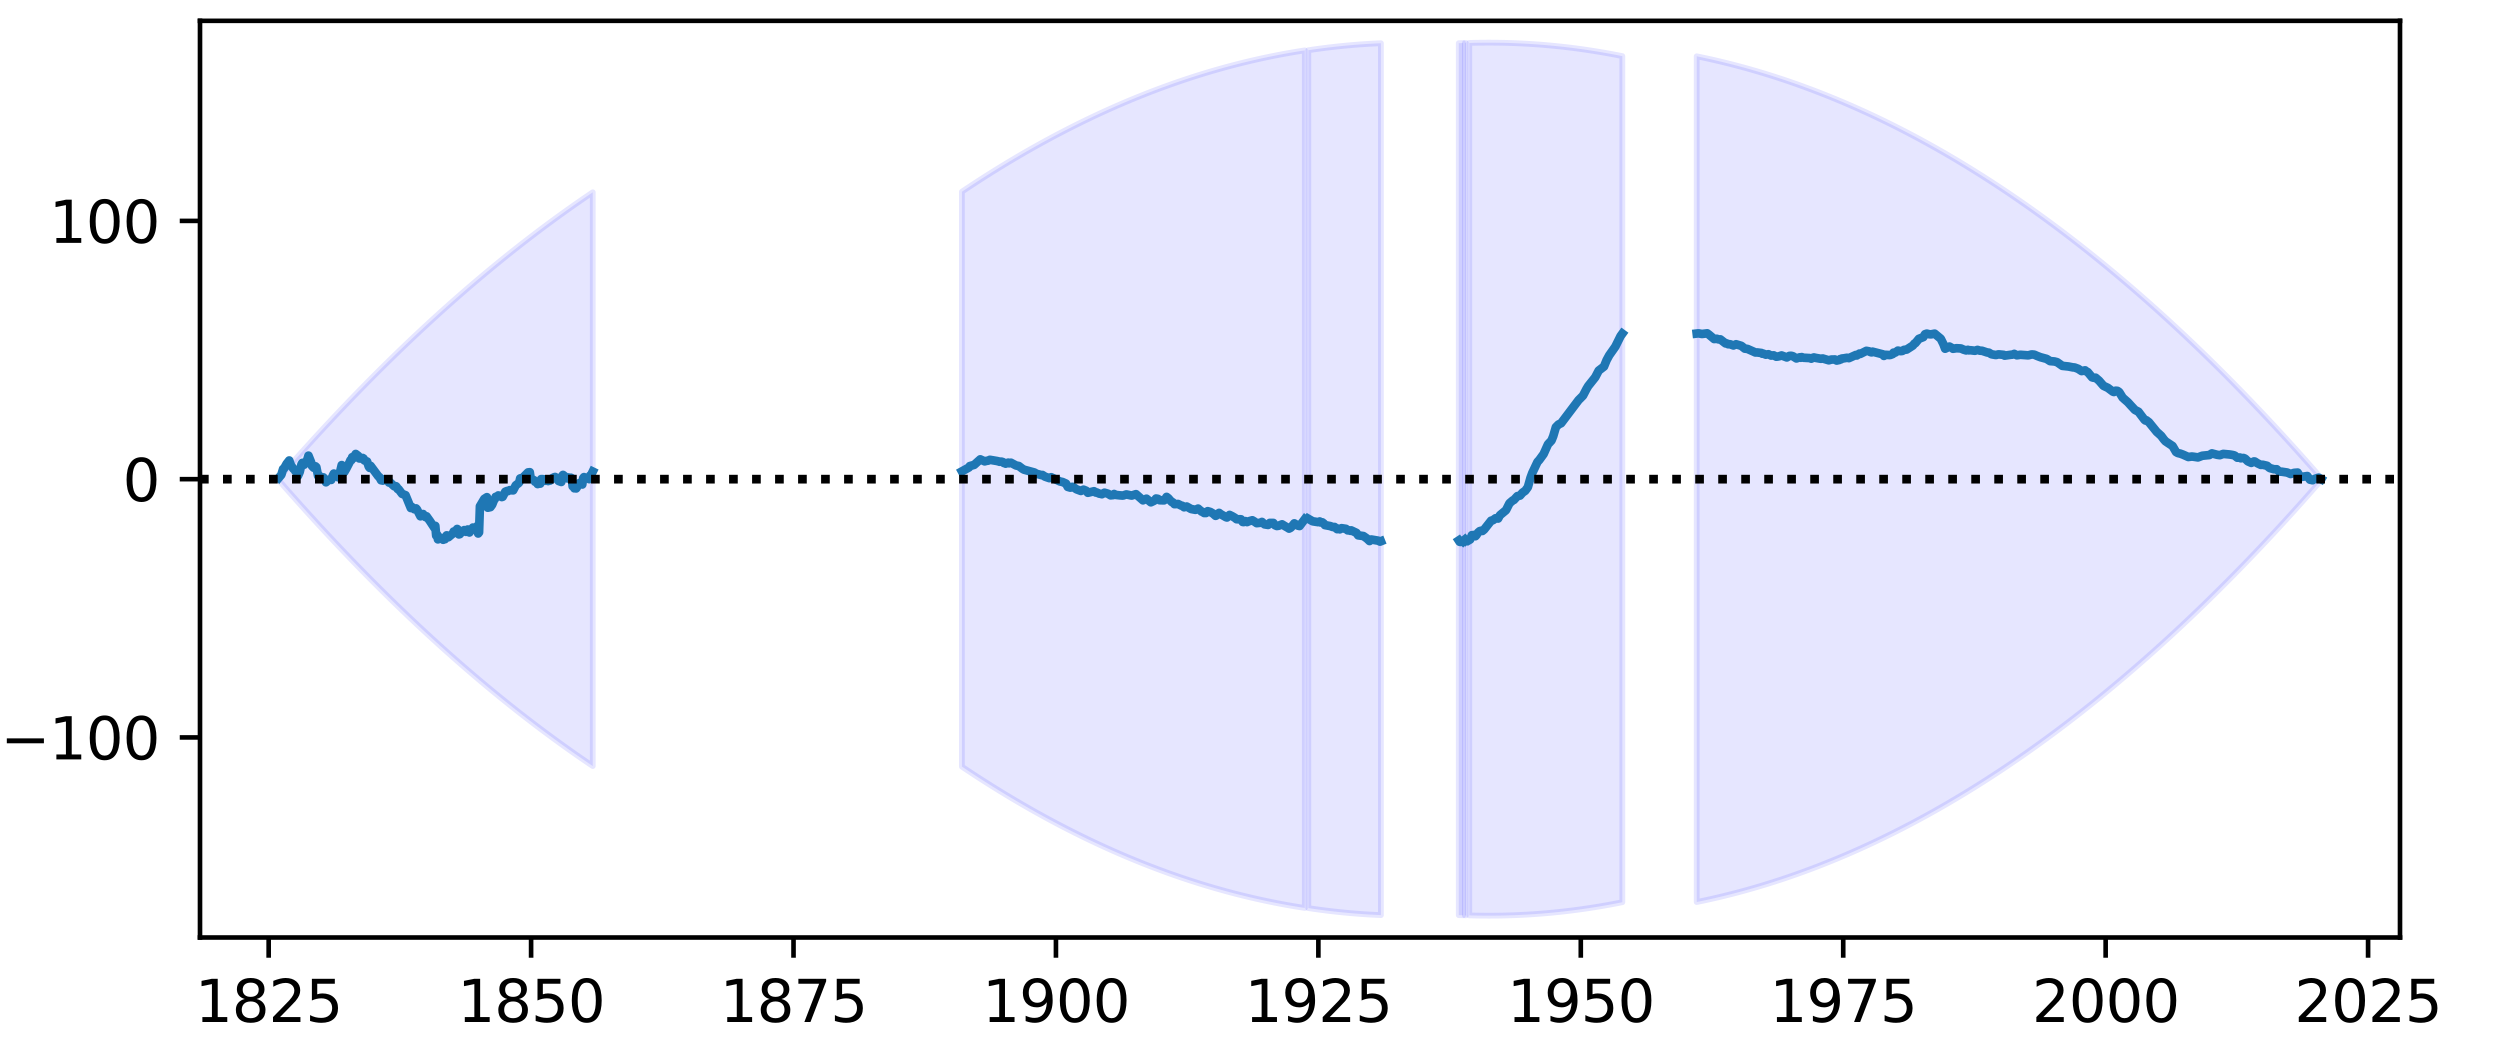 <?xml version="1.0" encoding="utf-8" standalone="no"?>
<!DOCTYPE svg PUBLIC "-//W3C//DTD SVG 1.1//EN"
  "http://www.w3.org/Graphics/SVG/1.1/DTD/svg11.dtd">
<svg height="180pt" version="1.1" viewBox="0 0 432 180" width="432pt" xmlns="http://www.w3.org/2000/svg" xmlns:xlink="http://www.w3.org/1999/xlink">
 <defs>
  <style type="text/css">*{stroke-linecap:butt;stroke-linejoin:round;}</style>
 </defs>
 <g id="figure_1">
  <g id="patch_1">
   <path d="M 0 180 
L 432 180 
L 432 0 
L 0 0 
z
" style="fill:#ffffff;"/>
  </g>
  <g id="axes_1">
   <g id="patch_2">
    <path d="M 34.56 162 
L 414.72 162 
L 414.72 3.6 
L 34.56 3.6 
z
" style="fill:#ffffff;"/>
   </g>
   <g id="PolyCollection_1">
    <path clip-path="url(#p6127dbd530)" d="M 48.164 82.626 
L 48.164 82.974 
L 48.315 83.147 
L 48.466 83.32 
L 48.618 83.493 
L 48.769 83.666 
L 48.92 83.839 
L 49.071 84.011 
L 49.222 84.183 
L 49.373 84.355 
L 49.525 84.527 
L 49.676 84.699 
L 49.827 84.87 
L 49.978 85.041 
L 50.129 85.212 
L 50.28 85.383 
L 50.431 85.554 
L 50.583 85.724 
L 50.734 85.894 
L 50.885 86.064 
L 51.036 86.234 
L 51.187 86.404 
L 51.338 86.573 
L 51.49 86.742 
L 51.641 86.911 
L 51.792 87.08 
L 51.943 87.249 
L 52.094 87.417 
L 52.245 87.585 
L 52.397 87.753 
L 52.548 87.921 
L 52.699 88.089 
L 52.85 88.256 
L 53.001 88.423 
L 53.152 88.59 
L 53.303 88.757 
L 53.455 88.924 
L 53.606 89.09 
L 53.757 89.256 
L 53.908 89.422 
L 54.059 89.588 
L 54.21 89.754 
L 54.362 89.919 
L 54.513 90.084 
L 54.664 90.249 
L 54.815 90.414 
L 54.966 90.579 
L 55.117 90.743 
L 55.269 90.907 
L 55.42 91.071 
L 55.571 91.235 
L 55.722 91.399 
L 55.873 91.562 
L 56.024 91.725 
L 56.175 91.888 
L 56.327 92.051 
L 56.478 92.214 
L 56.629 92.376 
L 56.78 92.538 
L 56.931 92.7 
L 57.082 92.862 
L 57.234 93.024 
L 57.385 93.185 
L 57.536 93.346 
L 57.687 93.507 
L 57.838 93.668 
L 57.989 93.829 
L 58.141 93.989 
L 58.292 94.149 
L 58.443 94.309 
L 58.594 94.469 
L 58.745 94.629 
L 58.896 94.788 
L 59.047 94.947 
L 59.199 95.106 
L 59.35 95.265 
L 59.501 95.424 
L 59.652 95.582 
L 59.803 95.74 
L 59.954 95.898 
L 60.106 96.056 
L 60.257 96.214 
L 60.408 96.371 
L 60.559 96.528 
L 60.71 96.685 
L 60.861 96.842 
L 61.012 96.999 
L 61.164 97.155 
L 61.315 97.311 
L 61.466 97.467 
L 61.617 97.623 
L 61.768 97.779 
L 61.919 97.934 
L 62.071 98.089 
L 62.222 98.244 
L 62.373 98.399 
L 62.524 98.554 
L 62.675 98.708 
L 62.826 98.862 
L 62.978 99.016 
L 63.129 99.17 
L 63.28 99.324 
L 63.431 99.477 
L 63.582 99.63 
L 63.733 99.783 
L 63.884 99.936 
L 64.036 100.089 
L 64.187 100.241 
L 64.338 100.393 
L 64.489 100.545 
L 64.64 100.697 
L 64.791 100.849 
L 64.943 101 
L 65.094 101.151 
L 65.245 101.302 
L 65.396 101.453 
L 65.547 101.604 
L 65.698 101.754 
L 65.85 101.904 
L 66.001 102.054 
L 66.152 102.204 
L 66.303 102.354 
L 66.454 102.503 
L 66.605 102.652 
L 66.756 102.801 
L 66.908 102.95 
L 67.059 103.099 
L 67.21 103.247 
L 67.361 103.395 
L 67.512 103.543 
L 67.663 103.691 
L 67.815 103.838 
L 67.966 103.986 
L 68.117 104.133 
L 68.268 104.28 
L 68.419 104.427 
L 68.57 104.573 
L 68.721 104.72 
L 68.873 104.866 
L 69.024 105.012 
L 69.175 105.158 
L 69.326 105.303 
L 69.477 105.449 
L 69.628 105.594 
L 69.78 105.739 
L 69.931 105.884 
L 70.082 106.028 
L 70.233 106.173 
L 70.384 106.317 
L 70.535 106.461 
L 70.687 106.605 
L 70.838 106.748 
L 70.989 106.892 
L 71.14 107.035 
L 71.291 107.178 
L 71.442 107.321 
L 71.593 107.463 
L 71.745 107.606 
L 71.896 107.748 
L 72.047 107.89 
L 72.198 108.032 
L 72.349 108.173 
L 72.5 108.315 
L 72.652 108.456 
L 72.803 108.597 
L 72.954 108.738 
L 73.105 108.878 
L 73.256 109.019 
L 73.407 109.159 
L 73.559 109.299 
L 73.71 109.439 
L 73.861 109.578 
L 74.012 109.718 
L 74.163 109.857 
L 74.314 109.996 
L 74.465 110.135 
L 74.617 110.273 
L 74.768 110.412 
L 74.919 110.55 
L 75.07 110.688 
L 75.221 110.826 
L 75.372 110.963 
L 75.524 111.101 
L 75.675 111.238 
L 75.826 111.375 
L 75.977 111.512 
L 76.128 111.648 
L 76.279 111.785 
L 76.431 111.921 
L 76.582 112.057 
L 76.733 112.193 
L 76.884 112.328 
L 77.035 112.464 
L 77.186 112.599 
L 77.337 112.734 
L 77.489 112.869 
L 77.64 113.003 
L 77.791 113.138 
L 77.942 113.272 
L 78.093 113.406 
L 78.244 113.54 
L 78.396 113.673 
L 78.547 113.807 
L 78.698 113.94 
L 78.849 114.073 
L 79 114.206 
L 79.151 114.338 
L 79.302 114.471 
L 79.454 114.603 
L 79.605 114.735 
L 79.756 114.867 
L 79.907 114.998 
L 80.058 115.13 
L 80.209 115.261 
L 80.361 115.392 
L 80.512 115.523 
L 80.663 115.653 
L 80.814 115.784 
L 80.965 115.914 
L 81.116 116.044 
L 81.268 116.174 
L 81.419 116.303 
L 81.57 116.433 
L 81.721 116.562 
L 81.872 116.691 
L 82.023 116.82 
L 82.174 116.948 
L 82.326 117.077 
L 82.477 117.205 
L 82.628 117.333 
L 82.779 117.461 
L 82.93 117.588 
L 83.081 117.716 
L 83.233 117.843 
L 83.384 117.97 
L 83.535 118.097 
L 83.686 118.223 
L 83.837 118.35 
L 83.988 118.476 
L 84.14 118.602 
L 84.291 118.728 
L 84.442 118.853 
L 84.593 118.979 
L 84.744 119.104 
L 84.895 119.229 
L 85.046 119.354 
L 85.198 119.478 
L 85.349 119.603 
L 85.5 119.727 
L 85.651 119.851 
L 85.802 119.975 
L 85.953 120.098 
L 86.105 120.222 
L 86.256 120.345 
L 86.407 120.468 
L 86.558 120.591 
L 86.709 120.713 
L 86.86 120.836 
L 87.011 120.958 
L 87.163 121.08 
L 87.314 121.202 
L 87.465 121.323 
L 87.616 121.445 
L 87.767 121.566 
L 87.918 121.687 
L 88.07 121.808 
L 88.221 121.928 
L 88.372 122.049 
L 88.523 122.169 
L 88.674 122.289 
L 88.825 122.409 
L 88.977 122.528 
L 89.128 122.648 
L 89.279 122.767 
L 89.43 122.886 
L 89.581 123.005 
L 89.732 123.123 
L 89.883 123.242 
L 90.035 123.36 
L 90.186 123.478 
L 90.337 123.596 
L 90.488 123.713 
L 90.639 123.831 
L 90.79 123.948 
L 90.942 124.065 
L 91.093 124.182 
L 91.244 124.298 
L 91.395 124.415 
L 91.546 124.531 
L 91.697 124.647 
L 91.849 124.763 
L 92 124.878 
L 92.151 124.994 
L 92.302 125.109 
L 92.453 125.224 
L 92.604 125.339 
L 92.755 125.453 
L 92.907 125.568 
L 93.058 125.682 
L 93.209 125.796 
L 93.36 125.91 
L 93.511 126.023 
L 93.662 126.137 
L 93.814 126.25 
L 93.965 126.363 
L 94.116 126.476 
L 94.267 126.588 
L 94.418 126.701 
L 94.569 126.813 
L 94.721 126.925 
L 94.872 127.037 
L 95.023 127.148 
L 95.174 127.26 
L 95.325 127.371 
L 95.476 127.482 
L 95.627 127.593 
L 95.779 127.703 
L 95.93 127.814 
L 96.081 127.924 
L 96.232 128.034 
L 96.383 128.144 
L 96.534 128.253 
L 96.686 128.363 
L 96.837 128.472 
L 96.988 128.581 
L 97.139 128.69 
L 97.29 128.798 
L 97.441 128.907 
L 97.592 129.015 
L 97.744 129.123 
L 97.895 129.231 
L 98.046 129.338 
L 98.197 129.446 
L 98.348 129.553 
L 98.499 129.66 
L 98.651 129.767 
L 98.802 129.873 
L 98.953 129.98 
L 99.104 130.086 
L 99.255 130.192 
L 99.406 130.298 
L 99.558 130.403 
L 99.709 130.509 
L 99.86 130.614 
L 100.011 130.719 
L 100.162 130.824 
L 100.313 130.928 
L 100.464 131.033 
L 100.616 131.137 
L 100.767 131.241 
L 100.918 131.345 
L 101.069 131.448 
L 101.22 131.552 
L 101.371 131.655 
L 101.523 131.758 
L 101.674 131.861 
L 101.825 131.963 
L 101.976 132.066 
L 102.127 132.168 
L 102.278 132.27 
L 102.43 132.372 
L 102.43 33.228 
L 102.43 33.228 
L 102.278 33.33 
L 102.127 33.432 
L 101.976 33.534 
L 101.825 33.637 
L 101.674 33.739 
L 101.523 33.842 
L 101.371 33.945 
L 101.22 34.048 
L 101.069 34.152 
L 100.918 34.255 
L 100.767 34.359 
L 100.616 34.463 
L 100.464 34.567 
L 100.313 34.672 
L 100.162 34.776 
L 100.011 34.881 
L 99.86 34.986 
L 99.709 35.091 
L 99.558 35.197 
L 99.406 35.302 
L 99.255 35.408 
L 99.104 35.514 
L 98.953 35.62 
L 98.802 35.727 
L 98.651 35.833 
L 98.499 35.94 
L 98.348 36.047 
L 98.197 36.154 
L 98.046 36.262 
L 97.895 36.369 
L 97.744 36.477 
L 97.592 36.585 
L 97.441 36.693 
L 97.29 36.802 
L 97.139 36.91 
L 96.988 37.019 
L 96.837 37.128 
L 96.686 37.237 
L 96.534 37.347 
L 96.383 37.456 
L 96.232 37.566 
L 96.081 37.676 
L 95.93 37.786 
L 95.779 37.897 
L 95.627 38.007 
L 95.476 38.118 
L 95.325 38.229 
L 95.174 38.34 
L 95.023 38.452 
L 94.872 38.563 
L 94.721 38.675 
L 94.569 38.787 
L 94.418 38.899 
L 94.267 39.012 
L 94.116 39.124 
L 93.965 39.237 
L 93.814 39.35 
L 93.662 39.463 
L 93.511 39.577 
L 93.36 39.69 
L 93.209 39.804 
L 93.058 39.918 
L 92.907 40.032 
L 92.755 40.147 
L 92.604 40.261 
L 92.453 40.376 
L 92.302 40.491 
L 92.151 40.606 
L 92 40.722 
L 91.849 40.837 
L 91.697 40.953 
L 91.546 41.069 
L 91.395 41.185 
L 91.244 41.302 
L 91.093 41.418 
L 90.942 41.535 
L 90.79 41.652 
L 90.639 41.769 
L 90.488 41.887 
L 90.337 42.004 
L 90.186 42.122 
L 90.035 42.24 
L 89.883 42.358 
L 89.732 42.477 
L 89.581 42.595 
L 89.43 42.714 
L 89.279 42.833 
L 89.128 42.952 
L 88.977 43.072 
L 88.825 43.191 
L 88.674 43.311 
L 88.523 43.431 
L 88.372 43.551 
L 88.221 43.672 
L 88.07 43.792 
L 87.918 43.913 
L 87.767 44.034 
L 87.616 44.155 
L 87.465 44.277 
L 87.314 44.398 
L 87.163 44.52 
L 87.011 44.642 
L 86.86 44.764 
L 86.709 44.887 
L 86.558 45.009 
L 86.407 45.132 
L 86.256 45.255 
L 86.105 45.378 
L 85.953 45.502 
L 85.802 45.625 
L 85.651 45.749 
L 85.5 45.873 
L 85.349 45.997 
L 85.198 46.122 
L 85.046 46.246 
L 84.895 46.371 
L 84.744 46.496 
L 84.593 46.621 
L 84.442 46.747 
L 84.291 46.872 
L 84.14 46.998 
L 83.988 47.124 
L 83.837 47.25 
L 83.686 47.377 
L 83.535 47.503 
L 83.384 47.63 
L 83.233 47.757 
L 83.081 47.884 
L 82.93 48.012 
L 82.779 48.139 
L 82.628 48.267 
L 82.477 48.395 
L 82.326 48.523 
L 82.174 48.652 
L 82.023 48.78 
L 81.872 48.909 
L 81.721 49.038 
L 81.57 49.167 
L 81.419 49.297 
L 81.268 49.426 
L 81.116 49.556 
L 80.965 49.686 
L 80.814 49.816 
L 80.663 49.947 
L 80.512 50.077 
L 80.361 50.208 
L 80.209 50.339 
L 80.058 50.47 
L 79.907 50.602 
L 79.756 50.733 
L 79.605 50.865 
L 79.454 50.997 
L 79.302 51.129 
L 79.151 51.262 
L 79 51.394 
L 78.849 51.527 
L 78.698 51.66 
L 78.547 51.793 
L 78.396 51.927 
L 78.244 52.06 
L 78.093 52.194 
L 77.942 52.328 
L 77.791 52.462 
L 77.64 52.597 
L 77.489 52.731 
L 77.337 52.866 
L 77.186 53.001 
L 77.035 53.136 
L 76.884 53.272 
L 76.733 53.407 
L 76.582 53.543 
L 76.431 53.679 
L 76.279 53.815 
L 76.128 53.952 
L 75.977 54.088 
L 75.826 54.225 
L 75.675 54.362 
L 75.524 54.499 
L 75.372 54.637 
L 75.221 54.774 
L 75.07 54.912 
L 74.919 55.05 
L 74.768 55.188 
L 74.617 55.327 
L 74.465 55.465 
L 74.314 55.604 
L 74.163 55.743 
L 74.012 55.882 
L 73.861 56.022 
L 73.71 56.161 
L 73.559 56.301 
L 73.407 56.441 
L 73.256 56.581 
L 73.105 56.722 
L 72.954 56.862 
L 72.803 57.003 
L 72.652 57.144 
L 72.5 57.285 
L 72.349 57.427 
L 72.198 57.568 
L 72.047 57.71 
L 71.896 57.852 
L 71.745 57.994 
L 71.593 58.137 
L 71.442 58.279 
L 71.291 58.422 
L 71.14 58.565 
L 70.989 58.708 
L 70.838 58.852 
L 70.687 58.995 
L 70.535 59.139 
L 70.384 59.283 
L 70.233 59.427 
L 70.082 59.572 
L 69.931 59.716 
L 69.78 59.861 
L 69.628 60.006 
L 69.477 60.151 
L 69.326 60.297 
L 69.175 60.442 
L 69.024 60.588 
L 68.873 60.734 
L 68.721 60.88 
L 68.57 61.027 
L 68.419 61.173 
L 68.268 61.32 
L 68.117 61.467 
L 67.966 61.614 
L 67.815 61.762 
L 67.663 61.909 
L 67.512 62.057 
L 67.361 62.205 
L 67.21 62.353 
L 67.059 62.501 
L 66.908 62.65 
L 66.756 62.799 
L 66.605 62.948 
L 66.454 63.097 
L 66.303 63.246 
L 66.152 63.396 
L 66.001 63.546 
L 65.85 63.696 
L 65.698 63.846 
L 65.547 63.996 
L 65.396 64.147 
L 65.245 64.298 
L 65.094 64.449 
L 64.943 64.6 
L 64.791 64.751 
L 64.64 64.903 
L 64.489 65.055 
L 64.338 65.207 
L 64.187 65.359 
L 64.036 65.511 
L 63.884 65.664 
L 63.733 65.817 
L 63.582 65.97 
L 63.431 66.123 
L 63.28 66.276 
L 63.129 66.43 
L 62.978 66.584 
L 62.826 66.738 
L 62.675 66.892 
L 62.524 67.046 
L 62.373 67.201 
L 62.222 67.356 
L 62.071 67.511 
L 61.919 67.666 
L 61.768 67.821 
L 61.617 67.977 
L 61.466 68.133 
L 61.315 68.289 
L 61.164 68.445 
L 61.012 68.601 
L 60.861 68.758 
L 60.71 68.915 
L 60.559 69.072 
L 60.408 69.229 
L 60.257 69.386 
L 60.106 69.544 
L 59.954 69.702 
L 59.803 69.86 
L 59.652 70.018 
L 59.501 70.176 
L 59.35 70.335 
L 59.199 70.494 
L 59.047 70.653 
L 58.896 70.812 
L 58.745 70.971 
L 58.594 71.131 
L 58.443 71.291 
L 58.292 71.451 
L 58.141 71.611 
L 57.989 71.771 
L 57.838 71.932 
L 57.687 72.093 
L 57.536 72.254 
L 57.385 72.415 
L 57.234 72.576 
L 57.082 72.738 
L 56.931 72.9 
L 56.78 73.062 
L 56.629 73.224 
L 56.478 73.386 
L 56.327 73.549 
L 56.175 73.712 
L 56.024 73.875 
L 55.873 74.038 
L 55.722 74.201 
L 55.571 74.365 
L 55.42 74.529 
L 55.269 74.693 
L 55.117 74.857 
L 54.966 75.021 
L 54.815 75.186 
L 54.664 75.351 
L 54.513 75.516 
L 54.362 75.681 
L 54.21 75.846 
L 54.059 76.012 
L 53.908 76.178 
L 53.757 76.344 
L 53.606 76.51 
L 53.455 76.676 
L 53.303 76.843 
L 53.152 77.01 
L 53.001 77.177 
L 52.85 77.344 
L 52.699 77.511 
L 52.548 77.679 
L 52.397 77.847 
L 52.245 78.015 
L 52.094 78.183 
L 51.943 78.351 
L 51.792 78.52 
L 51.641 78.689 
L 51.49 78.858 
L 51.338 79.027 
L 51.187 79.196 
L 51.036 79.366 
L 50.885 79.536 
L 50.734 79.706 
L 50.583 79.876 
L 50.431 80.046 
L 50.28 80.217 
L 50.129 80.388 
L 49.978 80.559 
L 49.827 80.73 
L 49.676 80.901 
L 49.525 81.073 
L 49.373 81.245 
L 49.222 81.417 
L 49.071 81.589 
L 48.92 81.761 
L 48.769 81.934 
L 48.618 82.107 
L 48.466 82.28 
L 48.315 82.453 
L 48.164 82.626 
z
" style="fill:#0000ff;fill-opacity:0.1;stroke:#0000ff;stroke-opacity:0.1;"/>
    <path clip-path="url(#p6127dbd530)" d="M 166.218 33.127 
L 166.218 132.473 
L 166.369 132.575 
L 166.52 132.676 
L 166.671 132.777 
L 166.822 132.878 
L 166.974 132.978 
L 167.125 133.079 
L 167.276 133.179 
L 167.427 133.279 
L 167.578 133.379 
L 167.729 133.478 
L 167.881 133.578 
L 168.032 133.677 
L 168.183 133.776 
L 168.334 133.875 
L 168.485 133.973 
L 168.636 134.072 
L 168.787 134.17 
L 168.939 134.268 
L 169.09 134.366 
L 169.241 134.463 
L 169.392 134.561 
L 169.543 134.658 
L 169.694 134.755 
L 169.846 134.852 
L 169.997 134.948 
L 170.148 135.045 
L 170.299 135.141 
L 170.45 135.237 
L 170.601 135.333 
L 170.753 135.428 
L 170.904 135.524 
L 171.055 135.619 
L 171.206 135.714 
L 171.357 135.809 
L 171.508 135.903 
L 171.659 135.998 
L 171.811 136.092 
L 171.962 136.186 
L 172.113 136.28 
L 172.264 136.373 
L 172.415 136.467 
L 172.566 136.56 
L 172.718 136.653 
L 172.869 136.746 
L 173.02 136.838 
L 173.171 136.931 
L 173.322 137.023 
L 173.473 137.115 
L 173.624 137.207 
L 173.776 137.298 
L 173.927 137.39 
L 174.078 137.481 
L 174.229 137.572 
L 174.38 137.663 
L 174.531 137.753 
L 174.683 137.844 
L 174.834 137.934 
L 174.985 138.024 
L 175.136 138.114 
L 175.287 138.203 
L 175.438 138.293 
L 175.59 138.382 
L 175.741 138.471 
L 175.892 138.56 
L 176.043 138.648 
L 176.194 138.737 
L 176.345 138.825 
L 176.496 138.913 
L 176.648 139.001 
L 176.799 139.088 
L 176.95 139.176 
L 177.101 139.263 
L 177.252 139.35 
L 177.403 139.437 
L 177.555 139.523 
L 177.706 139.61 
L 177.857 139.696 
L 178.008 139.782 
L 178.159 139.868 
L 178.31 139.953 
L 178.462 140.039 
L 178.613 140.124 
L 178.764 140.209 
L 178.915 140.294 
L 179.066 140.378 
L 179.217 140.463 
L 179.368 140.547 
L 179.52 140.631 
L 179.671 140.715 
L 179.822 140.798 
L 179.973 140.882 
L 180.124 140.965 
L 180.275 141.048 
L 180.427 141.131 
L 180.578 141.213 
L 180.729 141.296 
L 180.88 141.378 
L 181.031 141.46 
L 181.182 141.542 
L 181.334 141.623 
L 181.485 141.705 
L 181.636 141.786 
L 181.787 141.867 
L 181.938 141.948 
L 182.089 142.028 
L 182.24 142.109 
L 182.392 142.189 
L 182.543 142.269 
L 182.694 142.349 
L 182.845 142.428 
L 182.996 142.508 
L 183.147 142.587 
L 183.299 142.666 
L 183.45 142.745 
L 183.601 142.823 
L 183.752 142.902 
L 183.903 142.98 
L 184.054 143.058 
L 184.205 143.136 
L 184.357 143.213 
L 184.508 143.291 
L 184.659 143.368 
L 184.81 143.445 
L 184.961 143.522 
L 185.112 143.598 
L 185.264 143.675 
L 185.415 143.751 
L 185.566 143.827 
L 185.717 143.903 
L 185.868 143.978 
L 186.019 144.054 
L 186.171 144.129 
L 186.322 144.204 
L 186.473 144.279 
L 186.624 144.353 
L 186.775 144.428 
L 186.926 144.502 
L 187.077 144.576 
L 187.229 144.65 
L 187.38 144.723 
L 187.531 144.797 
L 187.682 144.87 
L 187.833 144.943 
L 187.984 145.015 
L 188.136 145.088 
L 188.287 145.16 
L 188.438 145.233 
L 188.589 145.305 
L 188.74 145.376 
L 188.891 145.448 
L 189.043 145.519 
L 189.194 145.591 
L 189.345 145.662 
L 189.496 145.732 
L 189.647 145.803 
L 189.798 145.873 
L 189.949 145.944 
L 190.101 146.014 
L 190.252 146.083 
L 190.403 146.153 
L 190.554 146.222 
L 190.705 146.292 
L 190.856 146.361 
L 191.008 146.429 
L 191.159 146.498 
L 191.31 146.566 
L 191.461 146.635 
L 191.612 146.703 
L 191.763 146.77 
L 191.914 146.838 
L 192.066 146.905 
L 192.217 146.973 
L 192.368 147.04 
L 192.519 147.106 
L 192.67 147.173 
L 192.821 147.239 
L 192.973 147.306 
L 193.124 147.372 
L 193.275 147.437 
L 193.426 147.503 
L 193.577 147.568 
L 193.728 147.634 
L 193.88 147.699 
L 194.031 147.763 
L 194.182 147.828 
L 194.333 147.892 
L 194.484 147.957 
L 194.635 148.021 
L 194.786 148.084 
L 194.938 148.148 
L 195.089 148.211 
L 195.24 148.275 
L 195.391 148.338 
L 195.542 148.4 
L 195.693 148.463 
L 195.845 148.525 
L 195.996 148.588 
L 196.147 148.65 
L 196.298 148.711 
L 196.449 148.773 
L 196.6 148.834 
L 196.752 148.896 
L 196.903 148.957 
L 197.054 149.017 
L 197.205 149.078 
L 197.356 149.138 
L 197.507 149.199 
L 197.658 149.259 
L 197.81 149.318 
L 197.961 149.378 
L 198.112 149.437 
L 198.263 149.497 
L 198.414 149.556 
L 198.565 149.614 
L 198.717 149.673 
L 198.868 149.731 
L 199.019 149.79 
L 199.17 149.848 
L 199.321 149.905 
L 199.472 149.963 
L 199.624 150.02 
L 199.775 150.078 
L 199.926 150.135 
L 200.077 150.191 
L 200.228 150.248 
L 200.379 150.304 
L 200.53 150.361 
L 200.682 150.417 
L 200.833 150.472 
L 200.984 150.528 
L 201.135 150.583 
L 201.286 150.639 
L 201.437 150.694 
L 201.589 150.748 
L 201.74 150.803 
L 201.891 150.857 
L 202.042 150.912 
L 202.193 150.966 
L 202.344 151.019 
L 202.495 151.073 
L 202.647 151.126 
L 202.798 151.18 
L 202.949 151.233 
L 203.1 151.285 
L 203.251 151.338 
L 203.402 151.39 
L 203.554 151.443 
L 203.705 151.495 
L 203.856 151.546 
L 204.007 151.598 
L 204.158 151.649 
L 204.309 151.701 
L 204.461 151.752 
L 204.612 151.802 
L 204.763 151.853 
L 204.914 151.903 
L 205.065 151.954 
L 205.216 152.004 
L 205.367 152.053 
L 205.519 152.103 
L 205.67 152.152 
L 205.821 152.202 
L 205.972 152.251 
L 206.123 152.299 
L 206.274 152.348 
L 206.426 152.396 
L 206.577 152.445 
L 206.728 152.493 
L 206.879 152.54 
L 207.03 152.588 
L 207.181 152.635 
L 207.333 152.683 
L 207.484 152.73 
L 207.635 152.776 
L 207.786 152.823 
L 207.937 152.869 
L 208.088 152.916 
L 208.239 152.962 
L 208.391 153.007 
L 208.542 153.053 
L 208.693 153.098 
L 208.844 153.144 
L 208.995 153.189 
L 209.146 153.233 
L 209.298 153.278 
L 209.449 153.322 
L 209.6 153.367 
L 209.751 153.411 
L 209.902 153.454 
L 210.053 153.498 
L 210.205 153.541 
L 210.356 153.585 
L 210.507 153.628 
L 210.658 153.67 
L 210.809 153.713 
L 210.96 153.755 
L 211.111 153.798 
L 211.263 153.84 
L 211.414 153.881 
L 211.565 153.923 
L 211.716 153.964 
L 211.867 154.006 
L 212.018 154.047 
L 212.17 154.087 
L 212.321 154.128 
L 212.472 154.168 
L 212.623 154.209 
L 212.774 154.249 
L 212.925 154.288 
L 213.076 154.328 
L 213.228 154.367 
L 213.379 154.407 
L 213.53 154.446 
L 213.681 154.484 
L 213.832 154.523 
L 213.983 154.561 
L 214.135 154.6 
L 214.286 154.638 
L 214.437 154.675 
L 214.588 154.713 
L 214.739 154.75 
L 214.89 154.788 
L 215.042 154.825 
L 215.193 154.861 
L 215.344 154.898 
L 215.495 154.934 
L 215.646 154.971 
L 215.797 155.007 
L 215.948 155.042 
L 216.1 155.078 
L 216.251 155.113 
L 216.402 155.149 
L 216.553 155.184 
L 216.704 155.218 
L 216.855 155.253 
L 217.007 155.287 
L 217.158 155.322 
L 217.309 155.356 
L 217.46 155.389 
L 217.611 155.423 
L 217.762 155.456 
L 217.914 155.49 
L 218.065 155.523 
L 218.216 155.555 
L 218.367 155.588 
L 218.518 155.62 
L 218.669 155.653 
L 218.82 155.685 
L 218.972 155.716 
L 219.123 155.748 
L 219.274 155.779 
L 219.425 155.811 
L 219.576 155.842 
L 219.727 155.872 
L 219.879 155.903 
L 220.03 155.933 
L 220.181 155.964 
L 220.332 155.994 
L 220.483 156.023 
L 220.634 156.053 
L 220.785 156.082 
L 220.937 156.112 
L 221.088 156.141 
L 221.239 156.169 
L 221.39 156.198 
L 221.541 156.226 
L 221.692 156.255 
L 221.844 156.283 
L 221.995 156.31 
L 222.146 156.338 
L 222.297 156.365 
L 222.448 156.393 
L 222.599 156.42 
L 222.751 156.446 
L 222.902 156.473 
L 223.053 156.499 
L 223.204 156.526 
L 223.355 156.552 
L 223.506 156.577 
L 223.657 156.603 
L 223.809 156.628 
L 223.96 156.654 
L 224.111 156.679 
L 224.262 156.703 
L 224.413 156.728 
L 224.564 156.752 
L 224.716 156.777 
L 224.867 156.801 
L 225.018 156.824 
L 225.169 156.848 
L 225.32 156.871 
L 225.471 156.895 
L 225.471 8.705 
L 225.471 8.705 
L 225.32 8.729 
L 225.169 8.752 
L 225.018 8.776 
L 224.867 8.799 
L 224.716 8.823 
L 224.564 8.848 
L 224.413 8.872 
L 224.262 8.897 
L 224.111 8.921 
L 223.96 8.946 
L 223.809 8.972 
L 223.657 8.997 
L 223.506 9.023 
L 223.355 9.048 
L 223.204 9.074 
L 223.053 9.101 
L 222.902 9.127 
L 222.751 9.154 
L 222.599 9.18 
L 222.448 9.207 
L 222.297 9.235 
L 222.146 9.262 
L 221.995 9.29 
L 221.844 9.317 
L 221.692 9.345 
L 221.541 9.374 
L 221.39 9.402 
L 221.239 9.431 
L 221.088 9.459 
L 220.937 9.488 
L 220.785 9.518 
L 220.634 9.547 
L 220.483 9.577 
L 220.332 9.606 
L 220.181 9.636 
L 220.03 9.667 
L 219.879 9.697 
L 219.727 9.728 
L 219.576 9.758 
L 219.425 9.789 
L 219.274 9.821 
L 219.123 9.852 
L 218.972 9.884 
L 218.82 9.915 
L 218.669 9.947 
L 218.518 9.98 
L 218.367 10.012 
L 218.216 10.045 
L 218.065 10.077 
L 217.914 10.11 
L 217.762 10.144 
L 217.611 10.177 
L 217.46 10.211 
L 217.309 10.244 
L 217.158 10.278 
L 217.007 10.313 
L 216.855 10.347 
L 216.704 10.382 
L 216.553 10.416 
L 216.402 10.451 
L 216.251 10.487 
L 216.1 10.522 
L 215.948 10.558 
L 215.797 10.593 
L 215.646 10.629 
L 215.495 10.666 
L 215.344 10.702 
L 215.193 10.739 
L 215.042 10.775 
L 214.89 10.812 
L 214.739 10.85 
L 214.588 10.887 
L 214.437 10.925 
L 214.286 10.962 
L 214.135 11 
L 213.983 11.039 
L 213.832 11.077 
L 213.681 11.116 
L 213.53 11.154 
L 213.379 11.193 
L 213.228 11.233 
L 213.076 11.272 
L 212.925 11.312 
L 212.774 11.351 
L 212.623 11.391 
L 212.472 11.432 
L 212.321 11.472 
L 212.17 11.513 
L 212.018 11.553 
L 211.867 11.594 
L 211.716 11.636 
L 211.565 11.677 
L 211.414 11.719 
L 211.263 11.76 
L 211.111 11.802 
L 210.96 11.845 
L 210.809 11.887 
L 210.658 11.93 
L 210.507 11.972 
L 210.356 12.015 
L 210.205 12.059 
L 210.053 12.102 
L 209.902 12.146 
L 209.751 12.189 
L 209.6 12.233 
L 209.449 12.278 
L 209.298 12.322 
L 209.146 12.367 
L 208.995 12.411 
L 208.844 12.456 
L 208.693 12.502 
L 208.542 12.547 
L 208.391 12.593 
L 208.239 12.638 
L 208.088 12.684 
L 207.937 12.731 
L 207.786 12.777 
L 207.635 12.824 
L 207.484 12.87 
L 207.333 12.917 
L 207.181 12.965 
L 207.03 13.012 
L 206.879 13.06 
L 206.728 13.107 
L 206.577 13.155 
L 206.426 13.204 
L 206.274 13.252 
L 206.123 13.301 
L 205.972 13.349 
L 205.821 13.398 
L 205.67 13.448 
L 205.519 13.497 
L 205.367 13.547 
L 205.216 13.596 
L 205.065 13.646 
L 204.914 13.697 
L 204.763 13.747 
L 204.612 13.798 
L 204.461 13.848 
L 204.309 13.899 
L 204.158 13.951 
L 204.007 14.002 
L 203.856 14.054 
L 203.705 14.105 
L 203.554 14.157 
L 203.402 14.21 
L 203.251 14.262 
L 203.1 14.315 
L 202.949 14.367 
L 202.798 14.42 
L 202.647 14.474 
L 202.495 14.527 
L 202.344 14.581 
L 202.193 14.634 
L 202.042 14.688 
L 201.891 14.743 
L 201.74 14.797 
L 201.589 14.852 
L 201.437 14.906 
L 201.286 14.961 
L 201.135 15.017 
L 200.984 15.072 
L 200.833 15.128 
L 200.682 15.183 
L 200.53 15.239 
L 200.379 15.296 
L 200.228 15.352 
L 200.077 15.409 
L 199.926 15.465 
L 199.775 15.522 
L 199.624 15.58 
L 199.472 15.637 
L 199.321 15.695 
L 199.17 15.752 
L 199.019 15.81 
L 198.868 15.869 
L 198.717 15.927 
L 198.565 15.986 
L 198.414 16.044 
L 198.263 16.103 
L 198.112 16.163 
L 197.961 16.222 
L 197.81 16.282 
L 197.658 16.341 
L 197.507 16.401 
L 197.356 16.462 
L 197.205 16.522 
L 197.054 16.583 
L 196.903 16.643 
L 196.752 16.704 
L 196.6 16.766 
L 196.449 16.827 
L 196.298 16.889 
L 196.147 16.95 
L 195.996 17.012 
L 195.845 17.075 
L 195.693 17.137 
L 195.542 17.2 
L 195.391 17.262 
L 195.24 17.325 
L 195.089 17.389 
L 194.938 17.452 
L 194.786 17.516 
L 194.635 17.579 
L 194.484 17.643 
L 194.333 17.708 
L 194.182 17.772 
L 194.031 17.837 
L 193.88 17.901 
L 193.728 17.966 
L 193.577 18.032 
L 193.426 18.097 
L 193.275 18.163 
L 193.124 18.228 
L 192.973 18.294 
L 192.821 18.361 
L 192.67 18.427 
L 192.519 18.494 
L 192.368 18.56 
L 192.217 18.627 
L 192.066 18.695 
L 191.914 18.762 
L 191.763 18.83 
L 191.612 18.897 
L 191.461 18.965 
L 191.31 19.034 
L 191.159 19.102 
L 191.008 19.171 
L 190.856 19.239 
L 190.705 19.308 
L 190.554 19.378 
L 190.403 19.447 
L 190.252 19.517 
L 190.101 19.586 
L 189.949 19.656 
L 189.798 19.727 
L 189.647 19.797 
L 189.496 19.868 
L 189.345 19.938 
L 189.194 20.009 
L 189.043 20.081 
L 188.891 20.152 
L 188.74 20.224 
L 188.589 20.295 
L 188.438 20.367 
L 188.287 20.44 
L 188.136 20.512 
L 187.984 20.585 
L 187.833 20.657 
L 187.682 20.73 
L 187.531 20.803 
L 187.38 20.877 
L 187.229 20.95 
L 187.077 21.024 
L 186.926 21.098 
L 186.775 21.172 
L 186.624 21.247 
L 186.473 21.321 
L 186.322 21.396 
L 186.171 21.471 
L 186.019 21.546 
L 185.868 21.622 
L 185.717 21.697 
L 185.566 21.773 
L 185.415 21.849 
L 185.264 21.925 
L 185.112 22.002 
L 184.961 22.078 
L 184.81 22.155 
L 184.659 22.232 
L 184.508 22.309 
L 184.357 22.387 
L 184.205 22.464 
L 184.054 22.542 
L 183.903 22.62 
L 183.752 22.698 
L 183.601 22.777 
L 183.45 22.855 
L 183.299 22.934 
L 183.147 23.013 
L 182.996 23.092 
L 182.845 23.172 
L 182.694 23.251 
L 182.543 23.331 
L 182.392 23.411 
L 182.24 23.491 
L 182.089 23.572 
L 181.938 23.652 
L 181.787 23.733 
L 181.636 23.814 
L 181.485 23.895 
L 181.334 23.977 
L 181.182 24.058 
L 181.031 24.14 
L 180.88 24.222 
L 180.729 24.304 
L 180.578 24.387 
L 180.427 24.469 
L 180.275 24.552 
L 180.124 24.635 
L 179.973 24.718 
L 179.822 24.802 
L 179.671 24.885 
L 179.52 24.969 
L 179.368 25.053 
L 179.217 25.137 
L 179.066 25.222 
L 178.915 25.306 
L 178.764 25.391 
L 178.613 25.476 
L 178.462 25.561 
L 178.31 25.647 
L 178.159 25.732 
L 178.008 25.818 
L 177.857 25.904 
L 177.706 25.99 
L 177.555 26.077 
L 177.403 26.163 
L 177.252 26.25 
L 177.101 26.337 
L 176.95 26.424 
L 176.799 26.512 
L 176.648 26.599 
L 176.496 26.687 
L 176.345 26.775 
L 176.194 26.863 
L 176.043 26.952 
L 175.892 27.04 
L 175.741 27.129 
L 175.59 27.218 
L 175.438 27.307 
L 175.287 27.397 
L 175.136 27.486 
L 174.985 27.576 
L 174.834 27.666 
L 174.683 27.756 
L 174.531 27.847 
L 174.38 27.937 
L 174.229 28.028 
L 174.078 28.119 
L 173.927 28.21 
L 173.776 28.302 
L 173.624 28.393 
L 173.473 28.485 
L 173.322 28.577 
L 173.171 28.669 
L 173.02 28.762 
L 172.869 28.854 
L 172.718 28.947 
L 172.566 29.04 
L 172.415 29.133 
L 172.264 29.227 
L 172.113 29.32 
L 171.962 29.414 
L 171.811 29.508 
L 171.659 29.602 
L 171.508 29.697 
L 171.357 29.791 
L 171.206 29.886 
L 171.055 29.981 
L 170.904 30.076 
L 170.753 30.172 
L 170.601 30.267 
L 170.45 30.363 
L 170.299 30.459 
L 170.148 30.555 
L 169.997 30.652 
L 169.846 30.748 
L 169.694 30.845 
L 169.543 30.942 
L 169.392 31.039 
L 169.241 31.137 
L 169.09 31.234 
L 168.939 31.332 
L 168.787 31.43 
L 168.636 31.528 
L 168.485 31.627 
L 168.334 31.725 
L 168.183 31.824 
L 168.032 31.923 
L 167.881 32.022 
L 167.729 32.122 
L 167.578 32.221 
L 167.427 32.321 
L 167.276 32.421 
L 167.125 32.521 
L 166.974 32.622 
L 166.822 32.722 
L 166.671 32.823 
L 166.52 32.924 
L 166.369 33.025 
L 166.218 33.127 
z
" style="fill:#0000ff;fill-opacity:0.1;stroke:#0000ff;stroke-opacity:0.1;"/>
    <path clip-path="url(#p6127dbd530)" d="M 226.076 8.682 
L 226.076 156.918 
L 226.227 156.94 
L 226.378 156.963 
L 226.529 156.985 
L 226.681 157.008 
L 226.832 157.03 
L 226.983 157.051 
L 227.134 157.073 
L 227.285 157.094 
L 227.436 157.116 
L 227.588 157.137 
L 227.739 157.157 
L 227.89 157.178 
L 228.041 157.198 
L 228.192 157.219 
L 228.343 157.239 
L 228.495 157.258 
L 228.646 157.278 
L 228.797 157.297 
L 228.948 157.317 
L 229.099 157.336 
L 229.25 157.354 
L 229.401 157.373 
L 229.553 157.391 
L 229.704 157.41 
L 229.855 157.428 
L 230.006 157.445 
L 230.157 157.463 
L 230.308 157.48 
L 230.46 157.498 
L 230.611 157.515 
L 230.762 157.531 
L 230.913 157.548 
L 231.064 157.564 
L 231.215 157.581 
L 231.366 157.597 
L 231.518 157.612 
L 231.669 157.628 
L 231.82 157.643 
L 231.971 157.659 
L 232.122 157.674 
L 232.273 157.688 
L 232.425 157.703 
L 232.576 157.717 
L 232.727 157.732 
L 232.878 157.746 
L 233.029 157.759 
L 233.18 157.773 
L 233.332 157.786 
L 233.483 157.8 
L 233.634 157.813 
L 233.785 157.825 
L 233.936 157.838 
L 234.087 157.85 
L 234.238 157.863 
L 234.39 157.875 
L 234.541 157.886 
L 234.692 157.898 
L 234.843 157.909 
L 234.994 157.921 
L 235.145 157.932 
L 235.297 157.942 
L 235.448 157.953 
L 235.599 157.963 
L 235.75 157.974 
L 235.901 157.984 
L 236.052 157.993 
L 236.204 158.003 
L 236.355 158.012 
L 236.506 158.022 
L 236.657 158.031 
L 236.808 158.039 
L 236.959 158.048 
L 237.11 158.056 
L 237.262 158.065 
L 237.413 158.073 
L 237.564 158.08 
L 237.715 158.088 
L 237.866 158.095 
L 238.017 158.103 
L 238.169 158.11 
L 238.32 158.116 
L 238.471 158.123 
L 238.622 158.129 
L 238.622 7.471 
L 238.622 7.471 
L 238.471 7.477 
L 238.32 7.484 
L 238.169 7.49 
L 238.017 7.497 
L 237.866 7.505 
L 237.715 7.512 
L 237.564 7.52 
L 237.413 7.527 
L 237.262 7.535 
L 237.11 7.544 
L 236.959 7.552 
L 236.808 7.561 
L 236.657 7.569 
L 236.506 7.578 
L 236.355 7.588 
L 236.204 7.597 
L 236.052 7.607 
L 235.901 7.616 
L 235.75 7.626 
L 235.599 7.637 
L 235.448 7.647 
L 235.297 7.658 
L 235.145 7.668 
L 234.994 7.679 
L 234.843 7.691 
L 234.692 7.702 
L 234.541 7.714 
L 234.39 7.725 
L 234.238 7.737 
L 234.087 7.75 
L 233.936 7.762 
L 233.785 7.775 
L 233.634 7.787 
L 233.483 7.8 
L 233.332 7.814 
L 233.18 7.827 
L 233.029 7.841 
L 232.878 7.854 
L 232.727 7.868 
L 232.576 7.883 
L 232.425 7.897 
L 232.273 7.912 
L 232.122 7.926 
L 231.971 7.941 
L 231.82 7.957 
L 231.669 7.972 
L 231.518 7.988 
L 231.366 8.003 
L 231.215 8.019 
L 231.064 8.036 
L 230.913 8.052 
L 230.762 8.069 
L 230.611 8.085 
L 230.46 8.102 
L 230.308 8.12 
L 230.157 8.137 
L 230.006 8.155 
L 229.855 8.172 
L 229.704 8.19 
L 229.553 8.209 
L 229.401 8.227 
L 229.25 8.246 
L 229.099 8.264 
L 228.948 8.283 
L 228.797 8.303 
L 228.646 8.322 
L 228.495 8.342 
L 228.343 8.361 
L 228.192 8.381 
L 228.041 8.402 
L 227.89 8.422 
L 227.739 8.443 
L 227.588 8.463 
L 227.436 8.484 
L 227.285 8.506 
L 227.134 8.527 
L 226.983 8.549 
L 226.832 8.57 
L 226.681 8.592 
L 226.529 8.615 
L 226.378 8.637 
L 226.227 8.66 
L 226.076 8.682 
z
" style="fill:#0000ff;fill-opacity:0.1;stroke:#0000ff;stroke-opacity:0.1;"/>
    <path clip-path="url(#p6127dbd530)" d="M 252.075 7.464 
L 252.075 158.136 
L 252.226 158.142 
L 252.377 158.147 
L 252.528 158.153 
L 252.68 158.158 
L 252.831 158.164 
L 252.831 7.436 
L 252.831 7.436 
L 252.68 7.442 
L 252.528 7.447 
L 252.377 7.453 
L 252.226 7.458 
L 252.075 7.464 
z
" style="fill:#0000ff;fill-opacity:0.1;stroke:#0000ff;stroke-opacity:0.1;"/>
    <path clip-path="url(#p6127dbd530)" d="M 253.133 7.431 
L 253.133 158.169 
L 253.284 158.173 
L 253.284 7.427 
L 253.284 7.427 
L 253.133 7.431 
z
" style="fill:#0000ff;fill-opacity:0.1;stroke:#0000ff;stroke-opacity:0.1;"/>
    <path clip-path="url(#p6127dbd530)" d="M 253.889 7.422 
L 253.889 158.178 
L 254.04 158.182 
L 254.191 158.187 
L 254.342 158.191 
L 254.494 158.194 
L 254.645 158.198 
L 254.796 158.201 
L 254.947 158.205 
L 255.098 158.208 
L 255.249 158.21 
L 255.4 158.213 
L 255.552 158.215 
L 255.703 158.218 
L 255.854 158.22 
L 256.005 158.221 
L 256.156 158.223 
L 256.307 158.224 
L 256.459 158.226 
L 256.61 158.227 
L 256.761 158.227 
L 256.912 158.228 
L 257.063 158.228 
L 257.214 158.229 
L 257.366 158.229 
L 257.517 158.228 
L 257.668 158.228 
L 257.819 158.227 
L 257.97 158.227 
L 258.121 158.226 
L 258.272 158.224 
L 258.424 158.223 
L 258.575 158.221 
L 258.726 158.22 
L 258.877 158.218 
L 259.028 158.215 
L 259.179 158.213 
L 259.331 158.21 
L 259.482 158.208 
L 259.633 158.205 
L 259.784 158.201 
L 259.935 158.198 
L 260.086 158.194 
L 260.237 158.191 
L 260.389 158.187 
L 260.54 158.182 
L 260.691 158.178 
L 260.842 158.173 
L 260.993 158.169 
L 261.144 158.164 
L 261.296 158.158 
L 261.447 158.153 
L 261.598 158.147 
L 261.749 158.142 
L 261.9 158.136 
L 262.051 158.129 
L 262.203 158.123 
L 262.354 158.116 
L 262.505 158.11 
L 262.656 158.103 
L 262.807 158.095 
L 262.958 158.088 
L 263.109 158.08 
L 263.261 158.073 
L 263.412 158.065 
L 263.563 158.056 
L 263.714 158.048 
L 263.865 158.039 
L 264.016 158.031 
L 264.168 158.022 
L 264.319 158.012 
L 264.47 158.003 
L 264.621 157.993 
L 264.772 157.984 
L 264.923 157.974 
L 265.075 157.963 
L 265.226 157.953 
L 265.377 157.942 
L 265.528 157.932 
L 265.679 157.921 
L 265.83 157.909 
L 265.981 157.898 
L 266.133 157.886 
L 266.284 157.875 
L 266.435 157.863 
L 266.586 157.85 
L 266.737 157.838 
L 266.888 157.825 
L 267.04 157.813 
L 267.191 157.8 
L 267.342 157.786 
L 267.493 157.773 
L 267.644 157.759 
L 267.795 157.746 
L 267.946 157.732 
L 268.098 157.717 
L 268.249 157.703 
L 268.4 157.688 
L 268.551 157.674 
L 268.702 157.659 
L 268.853 157.643 
L 269.005 157.628 
L 269.156 157.612 
L 269.307 157.597 
L 269.458 157.581 
L 269.609 157.564 
L 269.76 157.548 
L 269.912 157.531 
L 270.063 157.515 
L 270.214 157.498 
L 270.365 157.48 
L 270.516 157.463 
L 270.667 157.445 
L 270.818 157.428 
L 270.97 157.41 
L 271.121 157.391 
L 271.272 157.373 
L 271.423 157.354 
L 271.574 157.336 
L 271.725 157.317 
L 271.877 157.297 
L 272.028 157.278 
L 272.179 157.258 
L 272.33 157.239 
L 272.481 157.219 
L 272.632 157.198 
L 272.784 157.178 
L 272.935 157.157 
L 273.086 157.137 
L 273.237 157.116 
L 273.388 157.094 
L 273.539 157.073 
L 273.69 157.051 
L 273.842 157.03 
L 273.993 157.008 
L 274.144 156.985 
L 274.295 156.963 
L 274.446 156.94 
L 274.597 156.918 
L 274.749 156.895 
L 274.9 156.871 
L 275.051 156.848 
L 275.202 156.824 
L 275.353 156.801 
L 275.504 156.777 
L 275.656 156.752 
L 275.807 156.728 
L 275.958 156.703 
L 276.109 156.679 
L 276.26 156.654 
L 276.411 156.628 
L 276.562 156.603 
L 276.714 156.577 
L 276.865 156.552 
L 277.016 156.526 
L 277.167 156.499 
L 277.318 156.473 
L 277.469 156.446 
L 277.621 156.42 
L 277.772 156.393 
L 277.923 156.365 
L 278.074 156.338 
L 278.225 156.31 
L 278.376 156.283 
L 278.527 156.255 
L 278.679 156.226 
L 278.83 156.198 
L 278.981 156.169 
L 279.132 156.141 
L 279.283 156.112 
L 279.434 156.082 
L 279.586 156.053 
L 279.737 156.023 
L 279.888 155.994 
L 280.039 155.964 
L 280.19 155.933 
L 280.341 155.903 
L 280.341 9.697 
L 280.341 9.697 
L 280.19 9.667 
L 280.039 9.636 
L 279.888 9.606 
L 279.737 9.577 
L 279.586 9.547 
L 279.434 9.518 
L 279.283 9.488 
L 279.132 9.459 
L 278.981 9.431 
L 278.83 9.402 
L 278.679 9.374 
L 278.527 9.345 
L 278.376 9.317 
L 278.225 9.29 
L 278.074 9.262 
L 277.923 9.235 
L 277.772 9.207 
L 277.621 9.18 
L 277.469 9.154 
L 277.318 9.127 
L 277.167 9.101 
L 277.016 9.074 
L 276.865 9.048 
L 276.714 9.023 
L 276.562 8.997 
L 276.411 8.972 
L 276.26 8.946 
L 276.109 8.921 
L 275.958 8.897 
L 275.807 8.872 
L 275.656 8.848 
L 275.504 8.823 
L 275.353 8.799 
L 275.202 8.776 
L 275.051 8.752 
L 274.9 8.729 
L 274.749 8.705 
L 274.597 8.682 
L 274.446 8.66 
L 274.295 8.637 
L 274.144 8.615 
L 273.993 8.592 
L 273.842 8.57 
L 273.69 8.549 
L 273.539 8.527 
L 273.388 8.506 
L 273.237 8.484 
L 273.086 8.463 
L 272.935 8.443 
L 272.784 8.422 
L 272.632 8.402 
L 272.481 8.381 
L 272.33 8.361 
L 272.179 8.342 
L 272.028 8.322 
L 271.877 8.303 
L 271.725 8.283 
L 271.574 8.264 
L 271.423 8.246 
L 271.272 8.227 
L 271.121 8.209 
L 270.97 8.19 
L 270.818 8.172 
L 270.667 8.155 
L 270.516 8.137 
L 270.365 8.12 
L 270.214 8.102 
L 270.063 8.085 
L 269.912 8.069 
L 269.76 8.052 
L 269.609 8.036 
L 269.458 8.019 
L 269.307 8.003 
L 269.156 7.988 
L 269.005 7.972 
L 268.853 7.957 
L 268.702 7.941 
L 268.551 7.926 
L 268.4 7.912 
L 268.249 7.897 
L 268.098 7.883 
L 267.946 7.868 
L 267.795 7.854 
L 267.644 7.841 
L 267.493 7.827 
L 267.342 7.814 
L 267.191 7.8 
L 267.04 7.787 
L 266.888 7.775 
L 266.737 7.762 
L 266.586 7.75 
L 266.435 7.737 
L 266.284 7.725 
L 266.133 7.714 
L 265.981 7.702 
L 265.83 7.691 
L 265.679 7.679 
L 265.528 7.668 
L 265.377 7.658 
L 265.226 7.647 
L 265.075 7.637 
L 264.923 7.626 
L 264.772 7.616 
L 264.621 7.607 
L 264.47 7.597 
L 264.319 7.588 
L 264.168 7.578 
L 264.016 7.569 
L 263.865 7.561 
L 263.714 7.552 
L 263.563 7.544 
L 263.412 7.535 
L 263.261 7.527 
L 263.109 7.52 
L 262.958 7.512 
L 262.807 7.505 
L 262.656 7.497 
L 262.505 7.49 
L 262.354 7.484 
L 262.203 7.477 
L 262.051 7.471 
L 261.9 7.464 
L 261.749 7.458 
L 261.598 7.453 
L 261.447 7.447 
L 261.296 7.442 
L 261.144 7.436 
L 260.993 7.431 
L 260.842 7.427 
L 260.691 7.422 
L 260.54 7.418 
L 260.389 7.413 
L 260.237 7.409 
L 260.086 7.406 
L 259.935 7.402 
L 259.784 7.399 
L 259.633 7.395 
L 259.482 7.392 
L 259.331 7.39 
L 259.179 7.387 
L 259.028 7.385 
L 258.877 7.382 
L 258.726 7.38 
L 258.575 7.379 
L 258.424 7.377 
L 258.272 7.376 
L 258.121 7.374 
L 257.97 7.373 
L 257.819 7.373 
L 257.668 7.372 
L 257.517 7.372 
L 257.366 7.371 
L 257.214 7.371 
L 257.063 7.372 
L 256.912 7.372 
L 256.761 7.373 
L 256.61 7.373 
L 256.459 7.374 
L 256.307 7.376 
L 256.156 7.377 
L 256.005 7.379 
L 255.854 7.38 
L 255.703 7.382 
L 255.552 7.385 
L 255.4 7.387 
L 255.249 7.39 
L 255.098 7.392 
L 254.947 7.395 
L 254.796 7.399 
L 254.645 7.402 
L 254.494 7.406 
L 254.342 7.409 
L 254.191 7.413 
L 254.04 7.418 
L 253.889 7.422 
z
" style="fill:#0000ff;fill-opacity:0.1;stroke:#0000ff;stroke-opacity:0.1;"/>
    <path clip-path="url(#p6127dbd530)" d="M 293.19 9.728 
L 293.19 155.872 
L 293.341 155.842 
L 293.492 155.811 
L 293.643 155.779 
L 293.794 155.748 
L 293.946 155.716 
L 294.097 155.685 
L 294.248 155.653 
L 294.399 155.62 
L 294.55 155.588 
L 294.701 155.555 
L 294.852 155.523 
L 295.004 155.49 
L 295.155 155.456 
L 295.306 155.423 
L 295.457 155.389 
L 295.608 155.356 
L 295.759 155.322 
L 295.911 155.287 
L 296.062 155.253 
L 296.213 155.218 
L 296.364 155.184 
L 296.515 155.149 
L 296.666 155.113 
L 296.817 155.078 
L 296.969 155.042 
L 297.12 155.007 
L 297.271 154.971 
L 297.422 154.934 
L 297.573 154.898 
L 297.724 154.861 
L 297.876 154.825 
L 298.027 154.788 
L 298.178 154.75 
L 298.329 154.713 
L 298.48 154.675 
L 298.631 154.638 
L 298.783 154.6 
L 298.934 154.561 
L 299.085 154.523 
L 299.236 154.484 
L 299.387 154.446 
L 299.538 154.407 
L 299.689 154.367 
L 299.841 154.328 
L 299.992 154.288 
L 300.143 154.249 
L 300.294 154.209 
L 300.445 154.168 
L 300.596 154.128 
L 300.748 154.087 
L 300.899 154.047 
L 301.05 154.006 
L 301.201 153.964 
L 301.352 153.923 
L 301.503 153.881 
L 301.655 153.84 
L 301.806 153.798 
L 301.957 153.755 
L 302.108 153.713 
L 302.259 153.67 
L 302.41 153.628 
L 302.561 153.585 
L 302.713 153.541 
L 302.864 153.498 
L 303.015 153.454 
L 303.166 153.411 
L 303.317 153.367 
L 303.468 153.322 
L 303.62 153.278 
L 303.771 153.233 
L 303.922 153.189 
L 304.073 153.144 
L 304.224 153.098 
L 304.375 153.053 
L 304.527 153.007 
L 304.678 152.962 
L 304.829 152.916 
L 304.98 152.869 
L 305.131 152.823 
L 305.282 152.776 
L 305.433 152.73 
L 305.585 152.683 
L 305.736 152.635 
L 305.887 152.588 
L 306.038 152.54 
L 306.189 152.493 
L 306.34 152.445 
L 306.492 152.396 
L 306.643 152.348 
L 306.794 152.299 
L 306.945 152.251 
L 307.096 152.202 
L 307.247 152.152 
L 307.398 152.103 
L 307.55 152.053 
L 307.701 152.004 
L 307.852 151.954 
L 308.003 151.903 
L 308.154 151.853 
L 308.305 151.802 
L 308.457 151.752 
L 308.608 151.701 
L 308.759 151.649 
L 308.91 151.598 
L 309.061 151.546 
L 309.212 151.495 
L 309.364 151.443 
L 309.515 151.39 
L 309.666 151.338 
L 309.817 151.285 
L 309.968 151.233 
L 310.119 151.18 
L 310.27 151.126 
L 310.422 151.073 
L 310.573 151.019 
L 310.724 150.966 
L 310.875 150.912 
L 311.026 150.857 
L 311.177 150.803 
L 311.329 150.748 
L 311.48 150.694 
L 311.631 150.639 
L 311.782 150.583 
L 311.933 150.528 
L 312.084 150.472 
L 312.236 150.417 
L 312.387 150.361 
L 312.538 150.304 
L 312.689 150.248 
L 312.84 150.191 
L 312.991 150.135 
L 313.142 150.078 
L 313.294 150.02 
L 313.445 149.963 
L 313.596 149.905 
L 313.747 149.848 
L 313.898 149.79 
L 314.049 149.731 
L 314.201 149.673 
L 314.352 149.614 
L 314.503 149.556 
L 314.654 149.497 
L 314.805 149.437 
L 314.956 149.378 
L 315.107 149.318 
L 315.259 149.259 
L 315.41 149.199 
L 315.561 149.138 
L 315.712 149.078 
L 315.863 149.017 
L 316.014 148.957 
L 316.166 148.896 
L 316.317 148.834 
L 316.468 148.773 
L 316.619 148.711 
L 316.77 148.65 
L 316.921 148.588 
L 317.073 148.525 
L 317.224 148.463 
L 317.375 148.4 
L 317.526 148.338 
L 317.677 148.275 
L 317.828 148.211 
L 317.979 148.148 
L 318.131 148.084 
L 318.282 148.021 
L 318.433 147.957 
L 318.584 147.892 
L 318.735 147.828 
L 318.886 147.763 
L 319.038 147.699 
L 319.189 147.634 
L 319.34 147.568 
L 319.491 147.503 
L 319.642 147.437 
L 319.793 147.372 
L 319.945 147.306 
L 320.096 147.239 
L 320.247 147.173 
L 320.398 147.106 
L 320.549 147.04 
L 320.7 146.973 
L 320.851 146.905 
L 321.003 146.838 
L 321.154 146.77 
L 321.305 146.703 
L 321.456 146.635 
L 321.607 146.566 
L 321.758 146.498 
L 321.91 146.429 
L 322.061 146.361 
L 322.212 146.292 
L 322.363 146.222 
L 322.514 146.153 
L 322.665 146.083 
L 322.817 146.014 
L 322.968 145.944 
L 323.119 145.873 
L 323.27 145.803 
L 323.421 145.732 
L 323.572 145.662 
L 323.723 145.591 
L 323.875 145.519 
L 324.026 145.448 
L 324.177 145.376 
L 324.328 145.305 
L 324.479 145.233 
L 324.63 145.16 
L 324.782 145.088 
L 324.933 145.015 
L 325.084 144.943 
L 325.235 144.87 
L 325.386 144.797 
L 325.537 144.723 
L 325.688 144.65 
L 325.84 144.576 
L 325.991 144.502 
L 326.142 144.428 
L 326.293 144.353 
L 326.444 144.279 
L 326.595 144.204 
L 326.747 144.129 
L 326.898 144.054 
L 327.049 143.978 
L 327.2 143.903 
L 327.351 143.827 
L 327.502 143.751 
L 327.654 143.675 
L 327.805 143.598 
L 327.956 143.522 
L 328.107 143.445 
L 328.258 143.368 
L 328.409 143.291 
L 328.56 143.213 
L 328.712 143.136 
L 328.863 143.058 
L 329.014 142.98 
L 329.165 142.902 
L 329.316 142.823 
L 329.467 142.745 
L 329.619 142.666 
L 329.77 142.587 
L 329.921 142.508 
L 330.072 142.428 
L 330.223 142.349 
L 330.374 142.269 
L 330.526 142.189 
L 330.677 142.109 
L 330.828 142.028 
L 330.979 141.948 
L 331.13 141.867 
L 331.281 141.786 
L 331.432 141.705 
L 331.584 141.623 
L 331.735 141.542 
L 331.886 141.46 
L 332.037 141.378 
L 332.188 141.296 
L 332.339 141.213 
L 332.491 141.131 
L 332.642 141.048 
L 332.793 140.965 
L 332.944 140.882 
L 333.095 140.798 
L 333.246 140.715 
L 333.398 140.631 
L 333.549 140.547 
L 333.7 140.463 
L 333.851 140.378 
L 334.002 140.294 
L 334.153 140.209 
L 334.304 140.124 
L 334.456 140.039 
L 334.607 139.953 
L 334.758 139.868 
L 334.909 139.782 
L 335.06 139.696 
L 335.211 139.61 
L 335.363 139.523 
L 335.514 139.437 
L 335.665 139.35 
L 335.816 139.263 
L 335.967 139.176 
L 336.118 139.088 
L 336.269 139.001 
L 336.421 138.913 
L 336.572 138.825 
L 336.723 138.737 
L 336.874 138.648 
L 337.025 138.56 
L 337.176 138.471 
L 337.328 138.382 
L 337.479 138.293 
L 337.63 138.203 
L 337.781 138.114 
L 337.932 138.024 
L 338.083 137.934 
L 338.235 137.844 
L 338.386 137.753 
L 338.537 137.663 
L 338.688 137.572 
L 338.839 137.481 
L 338.99 137.39 
L 339.141 137.298 
L 339.293 137.207 
L 339.444 137.115 
L 339.595 137.023 
L 339.746 136.931 
L 339.897 136.838 
L 340.048 136.746 
L 340.2 136.653 
L 340.351 136.56 
L 340.502 136.467 
L 340.653 136.373 
L 340.804 136.28 
L 340.955 136.186 
L 341.107 136.092 
L 341.258 135.998 
L 341.409 135.903 
L 341.56 135.809 
L 341.711 135.714 
L 341.862 135.619 
L 342.013 135.524 
L 342.165 135.428 
L 342.316 135.333 
L 342.467 135.237 
L 342.618 135.141 
L 342.769 135.045 
L 342.92 134.948 
L 343.072 134.852 
L 343.223 134.755 
L 343.374 134.658 
L 343.525 134.561 
L 343.676 134.463 
L 343.827 134.366 
L 343.978 134.268 
L 344.13 134.17 
L 344.281 134.072 
L 344.432 133.973 
L 344.583 133.875 
L 344.734 133.776 
L 344.885 133.677 
L 345.037 133.578 
L 345.188 133.478 
L 345.339 133.379 
L 345.49 133.279 
L 345.641 133.179 
L 345.792 133.079 
L 345.944 132.978 
L 346.095 132.878 
L 346.246 132.777 
L 346.397 132.676 
L 346.548 132.575 
L 346.699 132.473 
L 346.85 132.372 
L 347.002 132.27 
L 347.153 132.168 
L 347.304 132.066 
L 347.455 131.963 
L 347.606 131.861 
L 347.757 131.758 
L 347.909 131.655 
L 348.06 131.552 
L 348.211 131.448 
L 348.362 131.345 
L 348.513 131.241 
L 348.664 131.137 
L 348.816 131.033 
L 348.967 130.928 
L 349.118 130.824 
L 349.269 130.719 
L 349.42 130.614 
L 349.571 130.509 
L 349.722 130.403 
L 349.874 130.298 
L 350.025 130.192 
L 350.176 130.086 
L 350.327 129.98 
L 350.478 129.873 
L 350.629 129.767 
L 350.781 129.66 
L 350.932 129.553 
L 351.083 129.446 
L 351.234 129.338 
L 351.385 129.231 
L 351.536 129.123 
L 351.688 129.015 
L 351.839 128.907 
L 351.99 128.798 
L 352.141 128.69 
L 352.292 128.581 
L 352.443 128.472 
L 352.594 128.363 
L 352.746 128.253 
L 352.897 128.144 
L 353.048 128.034 
L 353.199 127.924 
L 353.35 127.814 
L 353.501 127.703 
L 353.653 127.593 
L 353.804 127.482 
L 353.955 127.371 
L 354.106 127.26 
L 354.257 127.148 
L 354.408 127.037 
L 354.559 126.925 
L 354.711 126.813 
L 354.862 126.701 
L 355.013 126.588 
L 355.164 126.476 
L 355.315 126.363 
L 355.466 126.25 
L 355.618 126.137 
L 355.769 126.023 
L 355.92 125.91 
L 356.071 125.796 
L 356.222 125.682 
L 356.373 125.568 
L 356.525 125.453 
L 356.676 125.339 
L 356.827 125.224 
L 356.978 125.109 
L 357.129 124.994 
L 357.28 124.878 
L 357.431 124.763 
L 357.583 124.647 
L 357.734 124.531 
L 357.885 124.415 
L 358.036 124.298 
L 358.187 124.182 
L 358.338 124.065 
L 358.49 123.948 
L 358.641 123.831 
L 358.792 123.713 
L 358.943 123.596 
L 359.094 123.478 
L 359.245 123.36 
L 359.397 123.242 
L 359.548 123.123 
L 359.699 123.005 
L 359.85 122.886 
L 360.001 122.767 
L 360.152 122.648 
L 360.303 122.528 
L 360.455 122.409 
L 360.606 122.289 
L 360.757 122.169 
L 360.908 122.049 
L 361.059 121.928 
L 361.21 121.808 
L 361.362 121.687 
L 361.513 121.566 
L 361.664 121.445 
L 361.815 121.323 
L 361.966 121.202 
L 362.117 121.08 
L 362.269 120.958 
L 362.42 120.836 
L 362.571 120.713 
L 362.722 120.591 
L 362.873 120.468 
L 363.024 120.345 
L 363.175 120.222 
L 363.327 120.098 
L 363.478 119.975 
L 363.629 119.851 
L 363.78 119.727 
L 363.931 119.603 
L 364.082 119.478 
L 364.234 119.354 
L 364.385 119.229 
L 364.536 119.104 
L 364.687 118.979 
L 364.838 118.853 
L 364.989 118.728 
L 365.14 118.602 
L 365.292 118.476 
L 365.443 118.35 
L 365.594 118.223 
L 365.745 118.097 
L 365.896 117.97 
L 366.047 117.843 
L 366.199 117.716 
L 366.35 117.588 
L 366.501 117.461 
L 366.652 117.333 
L 366.803 117.205 
L 366.954 117.077 
L 367.106 116.948 
L 367.257 116.82 
L 367.408 116.691 
L 367.559 116.562 
L 367.71 116.433 
L 367.861 116.303 
L 368.012 116.174 
L 368.164 116.044 
L 368.315 115.914 
L 368.466 115.784 
L 368.617 115.653 
L 368.768 115.523 
L 368.919 115.392 
L 369.071 115.261 
L 369.222 115.13 
L 369.373 114.998 
L 369.524 114.867 
L 369.675 114.735 
L 369.826 114.603 
L 369.978 114.471 
L 370.129 114.338 
L 370.28 114.206 
L 370.431 114.073 
L 370.582 113.94 
L 370.733 113.807 
L 370.884 113.673 
L 371.036 113.54 
L 371.187 113.406 
L 371.338 113.272 
L 371.489 113.138 
L 371.64 113.003 
L 371.791 112.869 
L 371.943 112.734 
L 372.094 112.599 
L 372.245 112.464 
L 372.396 112.328 
L 372.547 112.193 
L 372.698 112.057 
L 372.849 111.921 
L 373.001 111.785 
L 373.152 111.648 
L 373.303 111.512 
L 373.454 111.375 
L 373.605 111.238 
L 373.756 111.101 
L 373.908 110.963 
L 374.059 110.826 
L 374.21 110.688 
L 374.361 110.55 
L 374.512 110.412 
L 374.663 110.273 
L 374.815 110.135 
L 374.966 109.996 
L 375.117 109.857 
L 375.268 109.718 
L 375.419 109.578 
L 375.57 109.439 
L 375.721 109.299 
L 375.873 109.159 
L 376.024 109.019 
L 376.175 108.878 
L 376.326 108.738 
L 376.477 108.597 
L 376.628 108.456 
L 376.78 108.315 
L 376.931 108.173 
L 377.082 108.032 
L 377.233 107.89 
L 377.384 107.748 
L 377.535 107.606 
L 377.687 107.463 
L 377.838 107.321 
L 377.989 107.178 
L 378.14 107.035 
L 378.291 106.892 
L 378.442 106.748 
L 378.593 106.605 
L 378.745 106.461 
L 378.896 106.317 
L 379.047 106.173 
L 379.198 106.028 
L 379.349 105.884 
L 379.5 105.739 
L 379.652 105.594 
L 379.803 105.449 
L 379.954 105.303 
L 380.105 105.158 
L 380.256 105.012 
L 380.407 104.866 
L 380.559 104.72 
L 380.71 104.573 
L 380.861 104.427 
L 381.012 104.28 
L 381.163 104.133 
L 381.314 103.986 
L 381.465 103.838 
L 381.617 103.691 
L 381.768 103.543 
L 381.919 103.395 
L 382.07 103.247 
L 382.221 103.099 
L 382.372 102.95 
L 382.524 102.801 
L 382.675 102.652 
L 382.826 102.503 
L 382.977 102.354 
L 383.128 102.204 
L 383.279 102.054 
L 383.43 101.904 
L 383.582 101.754 
L 383.733 101.604 
L 383.884 101.453 
L 384.035 101.302 
L 384.186 101.151 
L 384.337 101 
L 384.489 100.849 
L 384.64 100.697 
L 384.791 100.545 
L 384.942 100.393 
L 385.093 100.241 
L 385.244 100.089 
L 385.396 99.936 
L 385.547 99.783 
L 385.698 99.63 
L 385.849 99.477 
L 386 99.324 
L 386.151 99.17 
L 386.302 99.016 
L 386.454 98.862 
L 386.605 98.708 
L 386.756 98.554 
L 386.907 98.399 
L 387.058 98.244 
L 387.209 98.089 
L 387.361 97.934 
L 387.512 97.779 
L 387.663 97.623 
L 387.814 97.467 
L 387.965 97.311 
L 388.116 97.155 
L 388.268 96.999 
L 388.419 96.842 
L 388.57 96.685 
L 388.721 96.528 
L 388.872 96.371 
L 389.023 96.214 
L 389.174 96.056 
L 389.326 95.898 
L 389.477 95.74 
L 389.628 95.582 
L 389.779 95.424 
L 389.93 95.265 
L 390.081 95.106 
L 390.233 94.947 
L 390.384 94.788 
L 390.535 94.629 
L 390.686 94.469 
L 390.837 94.309 
L 390.988 94.149 
L 391.139 93.989 
L 391.291 93.829 
L 391.442 93.668 
L 391.593 93.507 
L 391.744 93.346 
L 391.895 93.185 
L 392.046 93.024 
L 392.198 92.862 
L 392.349 92.7 
L 392.5 92.538 
L 392.651 92.376 
L 392.802 92.214 
L 392.953 92.051 
L 393.105 91.888 
L 393.256 91.725 
L 393.407 91.562 
L 393.558 91.399 
L 393.709 91.235 
L 393.86 91.071 
L 394.011 90.907 
L 394.163 90.743 
L 394.314 90.579 
L 394.465 90.414 
L 394.616 90.249 
L 394.767 90.084 
L 394.918 89.919 
L 395.07 89.754 
L 395.221 89.588 
L 395.372 89.422 
L 395.523 89.256 
L 395.674 89.09 
L 395.825 88.924 
L 395.977 88.757 
L 396.128 88.59 
L 396.279 88.423 
L 396.43 88.256 
L 396.581 88.089 
L 396.732 87.921 
L 396.883 87.753 
L 397.035 87.585 
L 397.186 87.417 
L 397.337 87.249 
L 397.488 87.08 
L 397.639 86.911 
L 397.79 86.742 
L 397.942 86.573 
L 398.093 86.404 
L 398.244 86.234 
L 398.395 86.064 
L 398.546 85.894 
L 398.697 85.724 
L 398.849 85.554 
L 399 85.383 
L 399.151 85.212 
L 399.302 85.041 
L 399.453 84.87 
L 399.604 84.699 
L 399.755 84.527 
L 399.907 84.355 
L 400.058 84.183 
L 400.209 84.011 
L 400.36 83.839 
L 400.511 83.666 
L 400.662 83.493 
L 400.814 83.32 
L 400.965 83.147 
L 401.116 82.974 
L 401.116 82.626 
L 401.116 82.626 
L 400.965 82.453 
L 400.814 82.28 
L 400.662 82.107 
L 400.511 81.934 
L 400.36 81.761 
L 400.209 81.589 
L 400.058 81.417 
L 399.907 81.245 
L 399.755 81.073 
L 399.604 80.901 
L 399.453 80.73 
L 399.302 80.559 
L 399.151 80.388 
L 399 80.217 
L 398.849 80.046 
L 398.697 79.876 
L 398.546 79.706 
L 398.395 79.536 
L 398.244 79.366 
L 398.093 79.196 
L 397.942 79.027 
L 397.79 78.858 
L 397.639 78.689 
L 397.488 78.52 
L 397.337 78.351 
L 397.186 78.183 
L 397.035 78.015 
L 396.883 77.847 
L 396.732 77.679 
L 396.581 77.511 
L 396.43 77.344 
L 396.279 77.177 
L 396.128 77.01 
L 395.977 76.843 
L 395.825 76.676 
L 395.674 76.51 
L 395.523 76.344 
L 395.372 76.178 
L 395.221 76.012 
L 395.07 75.846 
L 394.918 75.681 
L 394.767 75.516 
L 394.616 75.351 
L 394.465 75.186 
L 394.314 75.021 
L 394.163 74.857 
L 394.011 74.693 
L 393.86 74.529 
L 393.709 74.365 
L 393.558 74.201 
L 393.407 74.038 
L 393.256 73.875 
L 393.105 73.712 
L 392.953 73.549 
L 392.802 73.386 
L 392.651 73.224 
L 392.5 73.062 
L 392.349 72.9 
L 392.198 72.738 
L 392.046 72.576 
L 391.895 72.415 
L 391.744 72.254 
L 391.593 72.093 
L 391.442 71.932 
L 391.291 71.771 
L 391.139 71.611 
L 390.988 71.451 
L 390.837 71.291 
L 390.686 71.131 
L 390.535 70.971 
L 390.384 70.812 
L 390.233 70.653 
L 390.081 70.494 
L 389.93 70.335 
L 389.779 70.176 
L 389.628 70.018 
L 389.477 69.86 
L 389.326 69.702 
L 389.174 69.544 
L 389.023 69.386 
L 388.872 69.229 
L 388.721 69.072 
L 388.57 68.915 
L 388.419 68.758 
L 388.268 68.601 
L 388.116 68.445 
L 387.965 68.289 
L 387.814 68.133 
L 387.663 67.977 
L 387.512 67.821 
L 387.361 67.666 
L 387.209 67.511 
L 387.058 67.356 
L 386.907 67.201 
L 386.756 67.046 
L 386.605 66.892 
L 386.454 66.738 
L 386.302 66.584 
L 386.151 66.43 
L 386 66.276 
L 385.849 66.123 
L 385.698 65.97 
L 385.547 65.817 
L 385.396 65.664 
L 385.244 65.511 
L 385.093 65.359 
L 384.942 65.207 
L 384.791 65.055 
L 384.64 64.903 
L 384.489 64.751 
L 384.337 64.6 
L 384.186 64.449 
L 384.035 64.298 
L 383.884 64.147 
L 383.733 63.996 
L 383.582 63.846 
L 383.43 63.696 
L 383.279 63.546 
L 383.128 63.396 
L 382.977 63.246 
L 382.826 63.097 
L 382.675 62.948 
L 382.524 62.799 
L 382.372 62.65 
L 382.221 62.501 
L 382.07 62.353 
L 381.919 62.205 
L 381.768 62.057 
L 381.617 61.909 
L 381.465 61.762 
L 381.314 61.614 
L 381.163 61.467 
L 381.012 61.32 
L 380.861 61.173 
L 380.71 61.027 
L 380.559 60.88 
L 380.407 60.734 
L 380.256 60.588 
L 380.105 60.442 
L 379.954 60.297 
L 379.803 60.151 
L 379.652 60.006 
L 379.5 59.861 
L 379.349 59.716 
L 379.198 59.572 
L 379.047 59.427 
L 378.896 59.283 
L 378.745 59.139 
L 378.593 58.995 
L 378.442 58.852 
L 378.291 58.708 
L 378.14 58.565 
L 377.989 58.422 
L 377.838 58.279 
L 377.687 58.137 
L 377.535 57.994 
L 377.384 57.852 
L 377.233 57.71 
L 377.082 57.568 
L 376.931 57.427 
L 376.78 57.285 
L 376.628 57.144 
L 376.477 57.003 
L 376.326 56.862 
L 376.175 56.722 
L 376.024 56.581 
L 375.873 56.441 
L 375.721 56.301 
L 375.57 56.161 
L 375.419 56.022 
L 375.268 55.882 
L 375.117 55.743 
L 374.966 55.604 
L 374.815 55.465 
L 374.663 55.327 
L 374.512 55.188 
L 374.361 55.05 
L 374.21 54.912 
L 374.059 54.774 
L 373.908 54.637 
L 373.756 54.499 
L 373.605 54.362 
L 373.454 54.225 
L 373.303 54.088 
L 373.152 53.952 
L 373.001 53.815 
L 372.849 53.679 
L 372.698 53.543 
L 372.547 53.407 
L 372.396 53.272 
L 372.245 53.136 
L 372.094 53.001 
L 371.943 52.866 
L 371.791 52.731 
L 371.64 52.597 
L 371.489 52.462 
L 371.338 52.328 
L 371.187 52.194 
L 371.036 52.06 
L 370.884 51.927 
L 370.733 51.793 
L 370.582 51.66 
L 370.431 51.527 
L 370.28 51.394 
L 370.129 51.262 
L 369.978 51.129 
L 369.826 50.997 
L 369.675 50.865 
L 369.524 50.733 
L 369.373 50.602 
L 369.222 50.47 
L 369.071 50.339 
L 368.919 50.208 
L 368.768 50.077 
L 368.617 49.947 
L 368.466 49.816 
L 368.315 49.686 
L 368.164 49.556 
L 368.012 49.426 
L 367.861 49.297 
L 367.71 49.167 
L 367.559 49.038 
L 367.408 48.909 
L 367.257 48.78 
L 367.106 48.652 
L 366.954 48.523 
L 366.803 48.395 
L 366.652 48.267 
L 366.501 48.139 
L 366.35 48.012 
L 366.199 47.884 
L 366.047 47.757 
L 365.896 47.63 
L 365.745 47.503 
L 365.594 47.377 
L 365.443 47.25 
L 365.292 47.124 
L 365.14 46.998 
L 364.989 46.872 
L 364.838 46.747 
L 364.687 46.621 
L 364.536 46.496 
L 364.385 46.371 
L 364.234 46.246 
L 364.082 46.122 
L 363.931 45.997 
L 363.78 45.873 
L 363.629 45.749 
L 363.478 45.625 
L 363.327 45.502 
L 363.175 45.378 
L 363.024 45.255 
L 362.873 45.132 
L 362.722 45.009 
L 362.571 44.887 
L 362.42 44.764 
L 362.269 44.642 
L 362.117 44.52 
L 361.966 44.398 
L 361.815 44.277 
L 361.664 44.155 
L 361.513 44.034 
L 361.362 43.913 
L 361.21 43.792 
L 361.059 43.672 
L 360.908 43.551 
L 360.757 43.431 
L 360.606 43.311 
L 360.455 43.191 
L 360.303 43.072 
L 360.152 42.952 
L 360.001 42.833 
L 359.85 42.714 
L 359.699 42.595 
L 359.548 42.477 
L 359.397 42.358 
L 359.245 42.24 
L 359.094 42.122 
L 358.943 42.004 
L 358.792 41.887 
L 358.641 41.769 
L 358.49 41.652 
L 358.338 41.535 
L 358.187 41.418 
L 358.036 41.302 
L 357.885 41.185 
L 357.734 41.069 
L 357.583 40.953 
L 357.431 40.837 
L 357.28 40.722 
L 357.129 40.606 
L 356.978 40.491 
L 356.827 40.376 
L 356.676 40.261 
L 356.525 40.147 
L 356.373 40.032 
L 356.222 39.918 
L 356.071 39.804 
L 355.92 39.69 
L 355.769 39.577 
L 355.618 39.463 
L 355.466 39.35 
L 355.315 39.237 
L 355.164 39.124 
L 355.013 39.012 
L 354.862 38.899 
L 354.711 38.787 
L 354.559 38.675 
L 354.408 38.563 
L 354.257 38.452 
L 354.106 38.34 
L 353.955 38.229 
L 353.804 38.118 
L 353.653 38.007 
L 353.501 37.897 
L 353.35 37.786 
L 353.199 37.676 
L 353.048 37.566 
L 352.897 37.456 
L 352.746 37.347 
L 352.594 37.237 
L 352.443 37.128 
L 352.292 37.019 
L 352.141 36.91 
L 351.99 36.802 
L 351.839 36.693 
L 351.688 36.585 
L 351.536 36.477 
L 351.385 36.369 
L 351.234 36.262 
L 351.083 36.154 
L 350.932 36.047 
L 350.781 35.94 
L 350.629 35.833 
L 350.478 35.727 
L 350.327 35.62 
L 350.176 35.514 
L 350.025 35.408 
L 349.874 35.302 
L 349.722 35.197 
L 349.571 35.091 
L 349.42 34.986 
L 349.269 34.881 
L 349.118 34.776 
L 348.967 34.672 
L 348.816 34.567 
L 348.664 34.463 
L 348.513 34.359 
L 348.362 34.255 
L 348.211 34.152 
L 348.06 34.048 
L 347.909 33.945 
L 347.757 33.842 
L 347.606 33.739 
L 347.455 33.637 
L 347.304 33.534 
L 347.153 33.432 
L 347.002 33.33 
L 346.85 33.228 
L 346.699 33.127 
L 346.548 33.025 
L 346.397 32.924 
L 346.246 32.823 
L 346.095 32.722 
L 345.944 32.622 
L 345.792 32.521 
L 345.641 32.421 
L 345.49 32.321 
L 345.339 32.221 
L 345.188 32.122 
L 345.037 32.022 
L 344.885 31.923 
L 344.734 31.824 
L 344.583 31.725 
L 344.432 31.627 
L 344.281 31.528 
L 344.13 31.43 
L 343.978 31.332 
L 343.827 31.234 
L 343.676 31.137 
L 343.525 31.039 
L 343.374 30.942 
L 343.223 30.845 
L 343.072 30.748 
L 342.92 30.652 
L 342.769 30.555 
L 342.618 30.459 
L 342.467 30.363 
L 342.316 30.267 
L 342.165 30.172 
L 342.013 30.076 
L 341.862 29.981 
L 341.711 29.886 
L 341.56 29.791 
L 341.409 29.697 
L 341.258 29.602 
L 341.107 29.508 
L 340.955 29.414 
L 340.804 29.32 
L 340.653 29.227 
L 340.502 29.133 
L 340.351 29.04 
L 340.2 28.947 
L 340.048 28.854 
L 339.897 28.762 
L 339.746 28.669 
L 339.595 28.577 
L 339.444 28.485 
L 339.293 28.393 
L 339.141 28.302 
L 338.99 28.21 
L 338.839 28.119 
L 338.688 28.028 
L 338.537 27.937 
L 338.386 27.847 
L 338.235 27.756 
L 338.083 27.666 
L 337.932 27.576 
L 337.781 27.486 
L 337.63 27.397 
L 337.479 27.307 
L 337.328 27.218 
L 337.176 27.129 
L 337.025 27.04 
L 336.874 26.952 
L 336.723 26.863 
L 336.572 26.775 
L 336.421 26.687 
L 336.269 26.599 
L 336.118 26.512 
L 335.967 26.424 
L 335.816 26.337 
L 335.665 26.25 
L 335.514 26.163 
L 335.363 26.077 
L 335.211 25.99 
L 335.06 25.904 
L 334.909 25.818 
L 334.758 25.732 
L 334.607 25.647 
L 334.456 25.561 
L 334.304 25.476 
L 334.153 25.391 
L 334.002 25.306 
L 333.851 25.222 
L 333.7 25.137 
L 333.549 25.053 
L 333.398 24.969 
L 333.246 24.885 
L 333.095 24.802 
L 332.944 24.718 
L 332.793 24.635 
L 332.642 24.552 
L 332.491 24.469 
L 332.339 24.387 
L 332.188 24.304 
L 332.037 24.222 
L 331.886 24.14 
L 331.735 24.058 
L 331.584 23.977 
L 331.432 23.895 
L 331.281 23.814 
L 331.13 23.733 
L 330.979 23.652 
L 330.828 23.572 
L 330.677 23.491 
L 330.526 23.411 
L 330.374 23.331 
L 330.223 23.251 
L 330.072 23.172 
L 329.921 23.092 
L 329.77 23.013 
L 329.619 22.934 
L 329.467 22.855 
L 329.316 22.777 
L 329.165 22.698 
L 329.014 22.62 
L 328.863 22.542 
L 328.712 22.464 
L 328.56 22.387 
L 328.409 22.309 
L 328.258 22.232 
L 328.107 22.155 
L 327.956 22.078 
L 327.805 22.002 
L 327.654 21.925 
L 327.502 21.849 
L 327.351 21.773 
L 327.2 21.697 
L 327.049 21.622 
L 326.898 21.546 
L 326.747 21.471 
L 326.595 21.396 
L 326.444 21.321 
L 326.293 21.247 
L 326.142 21.172 
L 325.991 21.098 
L 325.84 21.024 
L 325.688 20.95 
L 325.537 20.877 
L 325.386 20.803 
L 325.235 20.73 
L 325.084 20.657 
L 324.933 20.585 
L 324.782 20.512 
L 324.63 20.44 
L 324.479 20.367 
L 324.328 20.295 
L 324.177 20.224 
L 324.026 20.152 
L 323.875 20.081 
L 323.723 20.009 
L 323.572 19.938 
L 323.421 19.868 
L 323.27 19.797 
L 323.119 19.727 
L 322.968 19.656 
L 322.817 19.586 
L 322.665 19.517 
L 322.514 19.447 
L 322.363 19.378 
L 322.212 19.308 
L 322.061 19.239 
L 321.91 19.171 
L 321.758 19.102 
L 321.607 19.034 
L 321.456 18.965 
L 321.305 18.897 
L 321.154 18.83 
L 321.003 18.762 
L 320.851 18.695 
L 320.7 18.627 
L 320.549 18.56 
L 320.398 18.494 
L 320.247 18.427 
L 320.096 18.361 
L 319.945 18.294 
L 319.793 18.228 
L 319.642 18.163 
L 319.491 18.097 
L 319.34 18.032 
L 319.189 17.966 
L 319.038 17.901 
L 318.886 17.837 
L 318.735 17.772 
L 318.584 17.708 
L 318.433 17.643 
L 318.282 17.579 
L 318.131 17.516 
L 317.979 17.452 
L 317.828 17.389 
L 317.677 17.325 
L 317.526 17.262 
L 317.375 17.2 
L 317.224 17.137 
L 317.073 17.075 
L 316.921 17.012 
L 316.77 16.95 
L 316.619 16.889 
L 316.468 16.827 
L 316.317 16.766 
L 316.166 16.704 
L 316.014 16.643 
L 315.863 16.583 
L 315.712 16.522 
L 315.561 16.462 
L 315.41 16.401 
L 315.259 16.341 
L 315.107 16.282 
L 314.956 16.222 
L 314.805 16.163 
L 314.654 16.103 
L 314.503 16.044 
L 314.352 15.986 
L 314.201 15.927 
L 314.049 15.869 
L 313.898 15.81 
L 313.747 15.752 
L 313.596 15.695 
L 313.445 15.637 
L 313.294 15.58 
L 313.142 15.522 
L 312.991 15.465 
L 312.84 15.409 
L 312.689 15.352 
L 312.538 15.296 
L 312.387 15.239 
L 312.236 15.183 
L 312.084 15.128 
L 311.933 15.072 
L 311.782 15.017 
L 311.631 14.961 
L 311.48 14.906 
L 311.329 14.852 
L 311.177 14.797 
L 311.026 14.743 
L 310.875 14.688 
L 310.724 14.634 
L 310.573 14.581 
L 310.422 14.527 
L 310.27 14.474 
L 310.119 14.42 
L 309.968 14.367 
L 309.817 14.315 
L 309.666 14.262 
L 309.515 14.21 
L 309.364 14.157 
L 309.212 14.105 
L 309.061 14.054 
L 308.91 14.002 
L 308.759 13.951 
L 308.608 13.899 
L 308.457 13.848 
L 308.305 13.798 
L 308.154 13.747 
L 308.003 13.697 
L 307.852 13.646 
L 307.701 13.596 
L 307.55 13.547 
L 307.398 13.497 
L 307.247 13.448 
L 307.096 13.398 
L 306.945 13.349 
L 306.794 13.301 
L 306.643 13.252 
L 306.492 13.204 
L 306.34 13.155 
L 306.189 13.107 
L 306.038 13.06 
L 305.887 13.012 
L 305.736 12.965 
L 305.585 12.917 
L 305.433 12.87 
L 305.282 12.824 
L 305.131 12.777 
L 304.98 12.731 
L 304.829 12.684 
L 304.678 12.638 
L 304.527 12.593 
L 304.375 12.547 
L 304.224 12.502 
L 304.073 12.456 
L 303.922 12.411 
L 303.771 12.367 
L 303.62 12.322 
L 303.468 12.278 
L 303.317 12.233 
L 303.166 12.189 
L 303.015 12.146 
L 302.864 12.102 
L 302.713 12.059 
L 302.561 12.015 
L 302.41 11.972 
L 302.259 11.93 
L 302.108 11.887 
L 301.957 11.845 
L 301.806 11.802 
L 301.655 11.76 
L 301.503 11.719 
L 301.352 11.677 
L 301.201 11.636 
L 301.05 11.594 
L 300.899 11.553 
L 300.748 11.513 
L 300.596 11.472 
L 300.445 11.432 
L 300.294 11.391 
L 300.143 11.351 
L 299.992 11.312 
L 299.841 11.272 
L 299.689 11.233 
L 299.538 11.193 
L 299.387 11.154 
L 299.236 11.116 
L 299.085 11.077 
L 298.934 11.039 
L 298.783 11 
L 298.631 10.962 
L 298.48 10.925 
L 298.329 10.887 
L 298.178 10.85 
L 298.027 10.812 
L 297.876 10.775 
L 297.724 10.739 
L 297.573 10.702 
L 297.422 10.666 
L 297.271 10.629 
L 297.12 10.593 
L 296.969 10.558 
L 296.817 10.522 
L 296.666 10.487 
L 296.515 10.451 
L 296.364 10.416 
L 296.213 10.382 
L 296.062 10.347 
L 295.911 10.313 
L 295.759 10.278 
L 295.608 10.244 
L 295.457 10.211 
L 295.306 10.177 
L 295.155 10.144 
L 295.004 10.11 
L 294.852 10.077 
L 294.701 10.045 
L 294.55 10.012 
L 294.399 9.98 
L 294.248 9.947 
L 294.097 9.915 
L 293.946 9.884 
L 293.794 9.852 
L 293.643 9.821 
L 293.492 9.789 
L 293.341 9.758 
L 293.19 9.728 
z
" style="fill:#0000ff;fill-opacity:0.1;stroke:#0000ff;stroke-opacity:0.1;"/>
   </g>
   <g id="matplotlib.axis_1">
    <g id="xtick_1">
     <g id="line2d_1">
      <defs>
       <path d="M 0 0 
L 0 3.5 
" id="m27998c95c6" style="stroke:#000000;stroke-width:0.8;"/>
      </defs>
      <g>
       <use style="stroke:#000000;stroke-width:0.8;" x="46.426" xlink:href="#m27998c95c6" y="162"/>
      </g>
     </g>
     <g id="text_1">
      <!-- 1825 -->
      <g transform="translate(33.701 176.598)scale(0.1 -0.1)">
       <defs>
        <path d="M 794 531 
L 1825 531 
L 1825 4091 
L 703 3866 
L 703 4441 
L 1819 4666 
L 2450 4666 
L 2450 531 
L 3481 531 
L 3481 0 
L 794 0 
L 794 531 
z
" id="DejaVuSans-31" transform="scale(0.016)"/>
        <path d="M 2034 2216 
Q 1584 2216 1326 1975 
Q 1069 1734 1069 1313 
Q 1069 891 1326 650 
Q 1584 409 2034 409 
Q 2484 409 2743 651 
Q 3003 894 3003 1313 
Q 3003 1734 2745 1975 
Q 2488 2216 2034 2216 
z
M 1403 2484 
Q 997 2584 770 2862 
Q 544 3141 544 3541 
Q 544 4100 942 4425 
Q 1341 4750 2034 4750 
Q 2731 4750 3128 4425 
Q 3525 4100 3525 3541 
Q 3525 3141 3298 2862 
Q 3072 2584 2669 2484 
Q 3125 2378 3379 2068 
Q 3634 1759 3634 1313 
Q 3634 634 3220 271 
Q 2806 -91 2034 -91 
Q 1263 -91 848 271 
Q 434 634 434 1313 
Q 434 1759 690 2068 
Q 947 2378 1403 2484 
z
M 1172 3481 
Q 1172 3119 1398 2916 
Q 1625 2713 2034 2713 
Q 2441 2713 2670 2916 
Q 2900 3119 2900 3481 
Q 2900 3844 2670 4047 
Q 2441 4250 2034 4250 
Q 1625 4250 1398 4047 
Q 1172 3844 1172 3481 
z
" id="DejaVuSans-38" transform="scale(0.016)"/>
        <path d="M 1228 531 
L 3431 531 
L 3431 0 
L 469 0 
L 469 531 
Q 828 903 1448 1529 
Q 2069 2156 2228 2338 
Q 2531 2678 2651 2914 
Q 2772 3150 2772 3378 
Q 2772 3750 2511 3984 
Q 2250 4219 1831 4219 
Q 1534 4219 1204 4116 
Q 875 4013 500 3803 
L 500 4441 
Q 881 4594 1212 4672 
Q 1544 4750 1819 4750 
Q 2544 4750 2975 4387 
Q 3406 4025 3406 3419 
Q 3406 3131 3298 2873 
Q 3191 2616 2906 2266 
Q 2828 2175 2409 1742 
Q 1991 1309 1228 531 
z
" id="DejaVuSans-32" transform="scale(0.016)"/>
        <path d="M 691 4666 
L 3169 4666 
L 3169 4134 
L 1269 4134 
L 1269 2991 
Q 1406 3038 1543 3061 
Q 1681 3084 1819 3084 
Q 2600 3084 3056 2656 
Q 3513 2228 3513 1497 
Q 3513 744 3044 326 
Q 2575 -91 1722 -91 
Q 1428 -91 1123 -41 
Q 819 9 494 109 
L 494 744 
Q 775 591 1075 516 
Q 1375 441 1709 441 
Q 2250 441 2565 725 
Q 2881 1009 2881 1497 
Q 2881 1984 2565 2268 
Q 2250 2553 1709 2553 
Q 1456 2553 1204 2497 
Q 953 2441 691 2322 
L 691 4666 
z
" id="DejaVuSans-35" transform="scale(0.016)"/>
       </defs>
       <use xlink:href="#DejaVuSans-31"/>
       <use x="63.623" xlink:href="#DejaVuSans-38"/>
       <use x="127.246" xlink:href="#DejaVuSans-32"/>
       <use x="190.869" xlink:href="#DejaVuSans-35"/>
      </g>
     </g>
    </g>
    <g id="xtick_2">
     <g id="line2d_2">
      <g>
       <use style="stroke:#000000;stroke-width:0.8;" x="91.773" xlink:href="#m27998c95c6" y="162"/>
      </g>
     </g>
     <g id="text_2">
      <!-- 1850 -->
      <g transform="translate(79.048 176.598)scale(0.1 -0.1)">
       <defs>
        <path d="M 2034 4250 
Q 1547 4250 1301 3770 
Q 1056 3291 1056 2328 
Q 1056 1369 1301 889 
Q 1547 409 2034 409 
Q 2525 409 2770 889 
Q 3016 1369 3016 2328 
Q 3016 3291 2770 3770 
Q 2525 4250 2034 4250 
z
M 2034 4750 
Q 2819 4750 3233 4129 
Q 3647 3509 3647 2328 
Q 3647 1150 3233 529 
Q 2819 -91 2034 -91 
Q 1250 -91 836 529 
Q 422 1150 422 2328 
Q 422 3509 836 4129 
Q 1250 4750 2034 4750 
z
" id="DejaVuSans-30" transform="scale(0.016)"/>
       </defs>
       <use xlink:href="#DejaVuSans-31"/>
       <use x="63.623" xlink:href="#DejaVuSans-38"/>
       <use x="127.246" xlink:href="#DejaVuSans-35"/>
       <use x="190.869" xlink:href="#DejaVuSans-30"/>
      </g>
     </g>
    </g>
    <g id="xtick_3">
     <g id="line2d_3">
      <g>
       <use style="stroke:#000000;stroke-width:0.8;" x="137.12" xlink:href="#m27998c95c6" y="162"/>
      </g>
     </g>
     <g id="text_3">
      <!-- 1875 -->
      <g transform="translate(124.395 176.598)scale(0.1 -0.1)">
       <defs>
        <path d="M 525 4666 
L 3525 4666 
L 3525 4397 
L 1831 0 
L 1172 0 
L 2766 4134 
L 525 4134 
L 525 4666 
z
" id="DejaVuSans-37" transform="scale(0.016)"/>
       </defs>
       <use xlink:href="#DejaVuSans-31"/>
       <use x="63.623" xlink:href="#DejaVuSans-38"/>
       <use x="127.246" xlink:href="#DejaVuSans-37"/>
       <use x="190.869" xlink:href="#DejaVuSans-35"/>
      </g>
     </g>
    </g>
    <g id="xtick_4">
     <g id="line2d_4">
      <g>
       <use style="stroke:#000000;stroke-width:0.8;" x="182.467" xlink:href="#m27998c95c6" y="162"/>
      </g>
     </g>
     <g id="text_4">
      <!-- 1900 -->
      <g transform="translate(169.742 176.598)scale(0.1 -0.1)">
       <defs>
        <path d="M 703 97 
L 703 672 
Q 941 559 1184 500 
Q 1428 441 1663 441 
Q 2288 441 2617 861 
Q 2947 1281 2994 2138 
Q 2813 1869 2534 1725 
Q 2256 1581 1919 1581 
Q 1219 1581 811 2004 
Q 403 2428 403 3163 
Q 403 3881 828 4315 
Q 1253 4750 1959 4750 
Q 2769 4750 3195 4129 
Q 3622 3509 3622 2328 
Q 3622 1225 3098 567 
Q 2575 -91 1691 -91 
Q 1453 -91 1209 -44 
Q 966 3 703 97 
z
M 1959 2075 
Q 2384 2075 2632 2365 
Q 2881 2656 2881 3163 
Q 2881 3666 2632 3958 
Q 2384 4250 1959 4250 
Q 1534 4250 1286 3958 
Q 1038 3666 1038 3163 
Q 1038 2656 1286 2365 
Q 1534 2075 1959 2075 
z
" id="DejaVuSans-39" transform="scale(0.016)"/>
       </defs>
       <use xlink:href="#DejaVuSans-31"/>
       <use x="63.623" xlink:href="#DejaVuSans-39"/>
       <use x="127.246" xlink:href="#DejaVuSans-30"/>
       <use x="190.869" xlink:href="#DejaVuSans-30"/>
      </g>
     </g>
    </g>
    <g id="xtick_5">
     <g id="line2d_5">
      <g>
       <use style="stroke:#000000;stroke-width:0.8;" x="227.814" xlink:href="#m27998c95c6" y="162"/>
      </g>
     </g>
     <g id="text_5">
      <!-- 1925 -->
      <g transform="translate(215.089 176.598)scale(0.1 -0.1)">
       <use xlink:href="#DejaVuSans-31"/>
       <use x="63.623" xlink:href="#DejaVuSans-39"/>
       <use x="127.246" xlink:href="#DejaVuSans-32"/>
       <use x="190.869" xlink:href="#DejaVuSans-35"/>
      </g>
     </g>
    </g>
    <g id="xtick_6">
     <g id="line2d_6">
      <g>
       <use style="stroke:#000000;stroke-width:0.8;" x="273.161" xlink:href="#m27998c95c6" y="162"/>
      </g>
     </g>
     <g id="text_6">
      <!-- 1950 -->
      <g transform="translate(260.436 176.598)scale(0.1 -0.1)">
       <use xlink:href="#DejaVuSans-31"/>
       <use x="63.623" xlink:href="#DejaVuSans-39"/>
       <use x="127.246" xlink:href="#DejaVuSans-35"/>
       <use x="190.869" xlink:href="#DejaVuSans-30"/>
      </g>
     </g>
    </g>
    <g id="xtick_7">
     <g id="line2d_7">
      <g>
       <use style="stroke:#000000;stroke-width:0.8;" x="318.509" xlink:href="#m27998c95c6" y="162"/>
      </g>
     </g>
     <g id="text_7">
      <!-- 1975 -->
      <g transform="translate(305.784 176.598)scale(0.1 -0.1)">
       <use xlink:href="#DejaVuSans-31"/>
       <use x="63.623" xlink:href="#DejaVuSans-39"/>
       <use x="127.246" xlink:href="#DejaVuSans-37"/>
       <use x="190.869" xlink:href="#DejaVuSans-35"/>
      </g>
     </g>
    </g>
    <g id="xtick_8">
     <g id="line2d_8">
      <g>
       <use style="stroke:#000000;stroke-width:0.8;" x="363.856" xlink:href="#m27998c95c6" y="162"/>
      </g>
     </g>
     <g id="text_8">
      <!-- 2000 -->
      <g transform="translate(351.131 176.598)scale(0.1 -0.1)">
       <use xlink:href="#DejaVuSans-32"/>
       <use x="63.623" xlink:href="#DejaVuSans-30"/>
       <use x="127.246" xlink:href="#DejaVuSans-30"/>
       <use x="190.869" xlink:href="#DejaVuSans-30"/>
      </g>
     </g>
    </g>
    <g id="xtick_9">
     <g id="line2d_9">
      <g>
       <use style="stroke:#000000;stroke-width:0.8;" x="409.203" xlink:href="#m27998c95c6" y="162"/>
      </g>
     </g>
     <g id="text_9">
      <!-- 2025 -->
      <g transform="translate(396.478 176.598)scale(0.1 -0.1)">
       <use xlink:href="#DejaVuSans-32"/>
       <use x="63.623" xlink:href="#DejaVuSans-30"/>
       <use x="127.246" xlink:href="#DejaVuSans-32"/>
       <use x="190.869" xlink:href="#DejaVuSans-35"/>
      </g>
     </g>
    </g>
   </g>
   <g id="matplotlib.axis_2">
    <g id="ytick_1">
     <g id="line2d_10">
      <defs>
       <path d="M 0 0 
L -3.5 0 
" id="md6f1223177" style="stroke:#000000;stroke-width:0.8;"/>
      </defs>
      <g>
       <use style="stroke:#000000;stroke-width:0.8;" x="34.56" xlink:href="#md6f1223177" y="127.427"/>
      </g>
     </g>
     <g id="text_10">
      <!-- −100 -->
      <g transform="translate(0.093 131.226)scale(0.1 -0.1)">
       <defs>
        <path d="M 678 2272 
L 4684 2272 
L 4684 1741 
L 678 1741 
L 678 2272 
z
" id="DejaVuSans-2212" transform="scale(0.016)"/>
       </defs>
       <use xlink:href="#DejaVuSans-2212"/>
       <use x="83.789" xlink:href="#DejaVuSans-31"/>
       <use x="147.412" xlink:href="#DejaVuSans-30"/>
       <use x="211.035" xlink:href="#DejaVuSans-30"/>
      </g>
     </g>
    </g>
    <g id="ytick_2">
     <g id="line2d_11">
      <g>
       <use style="stroke:#000000;stroke-width:0.8;" x="34.56" xlink:href="#md6f1223177" y="82.8"/>
      </g>
     </g>
     <g id="text_11">
      <!-- 0 -->
      <g transform="translate(21.198 86.599)scale(0.1 -0.1)">
       <use xlink:href="#DejaVuSans-30"/>
      </g>
     </g>
    </g>
    <g id="ytick_3">
     <g id="line2d_12">
      <g>
       <use style="stroke:#000000;stroke-width:0.8;" x="34.56" xlink:href="#md6f1223177" y="38.173"/>
      </g>
     </g>
     <g id="text_12">
      <!-- 100 -->
      <g transform="translate(8.473 41.973)scale(0.1 -0.1)">
       <use xlink:href="#DejaVuSans-31"/>
       <use x="63.623" xlink:href="#DejaVuSans-30"/>
       <use x="127.246" xlink:href="#DejaVuSans-30"/>
      </g>
     </g>
    </g>
   </g>
   <g id="line2d_13">
    <path clip-path="url(#p6127dbd530)" d="M 48.164 82.582 
L 48.618 82.04 
L 48.92 81.037 
L 49.071 80.98 
L 49.525 80.153 
L 49.978 79.573 
L 50.28 80.425 
L 50.734 81.055 
L 50.885 81.143 
L 51.036 81.423 
L 51.338 81.554 
L 51.49 82.231 
L 51.792 81.548 
L 52.094 80.238 
L 52.245 79.99 
L 52.397 80.055 
L 52.548 80.308 
L 52.699 79.86 
L 53.001 79.748 
L 53.303 78.736 
L 53.757 79.873 
L 53.908 80.518 
L 54.21 80.825 
L 54.513 80.58 
L 54.664 80.726 
L 54.966 82.239 
L 55.117 82.132 
L 55.42 82.737 
L 55.873 82.487 
L 56.175 82.868 
L 56.327 83.337 
L 56.629 83.078 
L 56.931 82.851 
L 57.082 82.8 
L 57.234 82.928 
L 57.536 82.116 
L 57.687 81.836 
L 57.989 82.095 
L 58.443 82.48 
L 58.594 82.27 
L 59.047 80.369 
L 59.199 80.694 
L 59.35 81.405 
L 59.501 81.561 
L 59.803 81.048 
L 60.408 79.873 
L 60.559 79.517 
L 60.71 79.523 
L 60.861 79.001 
L 61.012 79.2 
L 61.466 78.447 
L 61.919 78.79 
L 62.071 79.214 
L 62.524 79.25 
L 62.675 79.136 
L 62.826 79.238 
L 62.978 79.569 
L 63.431 79.747 
L 63.733 80.654 
L 63.884 80.847 
L 64.036 80.503 
L 65.396 82.336 
L 65.547 82.427 
L 65.85 82.99 
L 66.152 83.046 
L 66.303 82.815 
L 66.605 82.83 
L 66.908 83.036 
L 67.059 83.109 
L 67.21 83.382 
L 67.361 83.319 
L 68.117 84.026 
L 68.268 84.083 
L 68.419 84.02 
L 68.57 84.166 
L 68.721 84.506 
L 68.873 84.53 
L 69.477 85.332 
L 70.082 85.572 
L 70.989 87.787 
L 71.14 87.58 
L 71.442 87.852 
L 71.593 87.997 
L 71.896 87.853 
L 72.047 88.022 
L 72.652 89.212 
L 73.105 88.826 
L 73.407 89.273 
L 73.559 89.367 
L 73.71 89.221 
L 74.314 90.071 
L 75.07 91.226 
L 75.221 90.869 
L 75.372 92.559 
L 75.524 92.363 
L 75.675 93.201 
L 75.977 92.943 
L 76.128 92.906 
L 76.582 93.273 
L 76.733 93.142 
L 76.884 93.177 
L 77.186 92.51 
L 77.489 92.831 
L 78.093 92.321 
L 78.244 92.22 
L 78.396 91.848 
L 78.698 91.791 
L 79 91.406 
L 79.151 91.533 
L 79.302 92.346 
L 79.454 92.302 
L 79.756 91.935 
L 80.209 91.607 
L 80.512 91.899 
L 80.814 91.504 
L 80.965 91.517 
L 81.116 92.009 
L 81.721 91.162 
L 82.023 91.209 
L 82.326 91.143 
L 82.477 90.895 
L 82.628 92.189 
L 82.779 91.995 
L 82.93 87.484 
L 83.686 86.206 
L 84.14 85.914 
L 84.291 87.732 
L 84.744 87.629 
L 85.046 87.209 
L 85.349 86.437 
L 85.5 86.259 
L 85.651 85.854 
L 85.953 85.813 
L 86.105 85.612 
L 86.558 85.77 
L 86.709 85.891 
L 86.86 85.842 
L 87.314 84.972 
L 87.616 84.839 
L 87.767 84.866 
L 88.07 84.703 
L 88.674 84.733 
L 89.128 83.863 
L 89.581 83.515 
L 89.732 83.346 
L 89.883 82.671 
L 90.337 82.556 
L 91.244 81.634 
L 91.546 81.598 
L 91.697 82.661 
L 92.302 83.003 
L 92.453 83.248 
L 92.755 83.302 
L 92.907 83.647 
L 93.209 83.559 
L 93.36 83.568 
L 93.511 82.796 
L 93.814 82.8 
L 94.116 82.843 
L 94.267 83.079 
L 94.569 82.984 
L 94.721 83.127 
L 94.872 83.003 
L 95.023 83.054 
L 95.476 82.612 
L 95.779 82.461 
L 95.93 82.423 
L 96.534 83.112 
L 96.988 83.281 
L 97.139 82.234 
L 97.29 82.066 
L 98.046 82.671 
L 98.197 82.502 
L 98.499 82.72 
L 98.651 82.551 
L 98.802 82.646 
L 98.953 84.038 
L 99.104 84.113 
L 99.255 84.381 
L 99.406 84.254 
L 99.558 84.403 
L 99.709 84.199 
L 99.86 83.664 
L 100.011 83.627 
L 100.162 83.454 
L 100.313 83.684 
L 100.464 83.629 
L 100.616 83.722 
L 100.767 82.632 
L 100.918 82.449 
L 101.069 82.639 
L 101.371 82.641 
L 101.674 82.66 
L 101.825 82.8 
L 101.976 82.168 
L 102.127 82.106 
L 102.43 81.485 
M 166.218 81.452 
L 167.427 80.784 
L 167.578 80.542 
L 168.334 80.329 
L 169.392 79.378 
L 170.148 79.723 
L 170.45 79.642 
L 170.753 79.599 
L 171.055 79.455 
L 172.264 79.66 
L 172.566 79.731 
L 172.718 79.792 
L 173.02 79.761 
L 173.322 79.858 
L 173.473 80.01 
L 173.624 80.001 
L 173.776 80.119 
L 174.229 79.942 
L 174.38 80.058 
L 174.683 79.958 
L 175.59 80.441 
L 176.043 80.524 
L 176.648 80.982 
L 176.95 81.159 
L 178.764 81.654 
L 179.066 81.856 
L 179.973 82.101 
L 180.124 82.072 
L 180.578 82.366 
L 181.334 82.626 
L 181.636 82.464 
L 181.938 82.611 
L 183.147 83.194 
L 183.601 83.291 
L 184.205 83.561 
L 184.508 84.135 
L 184.961 84.264 
L 185.264 84.129 
L 185.415 84.14 
L 186.019 84.55 
L 186.775 84.834 
L 187.229 84.611 
L 187.682 84.799 
L 187.984 85.15 
L 189.043 84.888 
L 189.345 85.109 
L 189.496 85.092 
L 189.949 85.302 
L 190.252 85.348 
L 190.403 85.403 
L 190.856 85.139 
L 191.461 85.317 
L 191.914 85.596 
L 192.368 85.552 
L 192.519 85.366 
L 192.821 85.522 
L 193.426 85.591 
L 194.031 85.637 
L 194.635 85.438 
L 195.542 85.635 
L 196.298 85.395 
L 197.507 86.456 
L 198.112 86.175 
L 198.868 86.797 
L 199.472 86.507 
L 199.775 86.145 
L 200.077 86.201 
L 200.379 86.437 
L 201.135 86.462 
L 201.286 86.333 
L 201.589 85.867 
L 201.891 86.101 
L 202.193 86.453 
L 202.495 86.749 
L 202.647 86.795 
L 202.949 87.12 
L 203.554 87.087 
L 204.158 87.387 
L 204.309 87.407 
L 204.612 87.654 
L 205.065 87.53 
L 205.821 87.956 
L 206.577 88.099 
L 207.03 87.888 
L 207.635 88.404 
L 207.786 88.433 
L 208.088 88.651 
L 208.391 88.65 
L 208.693 88.334 
L 209.146 88.468 
L 209.6 88.735 
L 210.053 89.134 
L 210.205 89.076 
L 210.658 88.63 
L 210.96 88.857 
L 211.867 89.379 
L 212.018 89.422 
L 212.472 88.98 
L 212.925 89.204 
L 213.379 89.47 
L 213.681 89.721 
L 214.437 89.736 
L 214.739 90.195 
L 214.89 90.216 
L 215.193 90.046 
L 215.495 90.217 
L 215.797 90.077 
L 216.402 89.907 
L 216.704 90.087 
L 217.158 90.4 
L 217.762 90.34 
L 218.065 90.191 
L 218.518 90.611 
L 219.123 90.706 
L 219.274 90.601 
L 219.425 90.359 
L 220.03 90.36 
L 220.332 90.763 
L 220.634 90.892 
L 220.937 90.852 
L 221.541 90.607 
L 222.146 90.98 
L 222.448 91.145 
L 222.751 91.343 
L 223.053 91.184 
L 223.657 90.438 
L 224.262 90.827 
L 224.564 90.897 
L 225.471 89.706 
M 226.076 89.647 
L 226.832 90.08 
L 227.739 90.222 
L 228.041 90.111 
L 228.192 90.284 
L 228.495 90.262 
L 228.797 90.503 
L 228.948 90.737 
L 229.855 90.904 
L 230.308 91.072 
L 230.611 91.06 
L 231.064 91.439 
L 231.215 91.339 
L 231.518 91.467 
L 231.82 91.271 
L 232.576 91.384 
L 232.878 91.647 
L 233.029 91.619 
L 233.332 91.722 
L 233.483 91.648 
L 234.39 92.076 
L 234.692 92.507 
L 235.599 92.63 
L 236.204 93.056 
L 236.657 93.488 
L 236.959 93.226 
L 238.169 93.431 
L 238.471 93.589 
L 238.622 93.528 
M 252.075 93.388 
L 252.226 93.619 
L 252.377 93.647 
L 252.68 93.416 
L 252.831 93.564 
M 253.133 93.233 
L 253.284 93.413 
M 253.889 93.312 
L 254.04 93.225 
L 254.342 92.479 
L 254.494 92.626 
L 254.645 92.44 
L 254.796 92.481 
L 254.947 92.658 
L 255.098 92.502 
L 255.4 92.037 
L 255.703 91.778 
L 256.005 91.697 
L 256.156 91.753 
L 256.459 91.502 
L 257.668 89.971 
L 257.97 89.903 
L 258.424 89.562 
L 258.877 89.6 
L 259.179 89.04 
L 260.237 88.158 
L 260.842 86.956 
L 261.447 86.442 
L 261.598 86.392 
L 262.203 85.731 
L 262.656 85.637 
L 263.109 85.118 
L 263.563 84.805 
L 264.016 84.183 
L 264.47 82.566 
L 264.772 81.741 
L 265.679 79.82 
L 265.981 79.494 
L 266.737 78.455 
L 267.493 76.768 
L 268.098 76.124 
L 268.4 75.367 
L 268.853 73.816 
L 269.307 73.351 
L 269.76 73.134 
L 272.784 69.13 
L 273.539 68.373 
L 274.144 67.215 
L 274.446 66.709 
L 275.656 65.191 
L 276.26 64.038 
L 277.167 63.342 
L 277.621 62.233 
L 278.074 61.398 
L 279.132 59.897 
L 280.039 58.069 
L 280.341 57.655 
M 293.19 57.637 
L 293.492 57.602 
L 294.097 57.712 
L 295.004 57.601 
L 295.306 57.824 
L 296.213 58.586 
L 296.666 58.54 
L 296.969 58.658 
L 297.271 58.643 
L 298.178 59.341 
L 298.329 59.327 
L 298.631 59.486 
L 298.934 59.478 
L 299.538 59.697 
L 299.992 59.491 
L 300.899 59.762 
L 301.503 60.243 
L 301.957 60.293 
L 303.015 60.762 
L 303.317 60.904 
L 303.62 60.902 
L 304.375 60.996 
L 304.527 61.122 
L 304.678 61.1 
L 305.131 61.284 
L 305.585 61.215 
L 306.038 61.44 
L 306.492 61.406 
L 306.945 61.639 
L 307.247 61.602 
L 307.55 61.529 
L 307.852 61.422 
L 308.457 61.648 
L 308.759 61.765 
L 309.212 61.501 
L 309.515 61.48 
L 309.817 61.561 
L 310.422 61.939 
L 311.026 61.74 
L 311.177 61.82 
L 311.329 61.705 
L 311.631 61.817 
L 312.689 61.872 
L 312.991 61.977 
L 313.294 61.816 
L 313.445 61.77 
L 313.747 61.84 
L 314.654 61.999 
L 314.956 61.945 
L 316.014 62.259 
L 316.468 62.132 
L 317.073 62.119 
L 317.375 62.303 
L 317.828 62.208 
L 317.979 62.052 
L 318.131 62.089 
L 318.282 61.955 
L 318.584 61.923 
L 319.189 61.821 
L 319.491 61.883 
L 320.7 61.336 
L 320.851 61.426 
L 321.305 61.099 
L 321.456 61.16 
L 322.514 60.626 
L 322.968 60.707 
L 323.27 60.864 
L 323.421 60.884 
L 323.572 60.769 
L 325.386 61.235 
L 325.537 61.497 
L 325.84 61.313 
L 326.595 61.358 
L 327.049 61.184 
L 327.2 60.936 
L 327.502 60.928 
L 327.956 60.587 
L 328.409 60.679 
L 328.712 60.646 
L 329.014 60.459 
L 329.467 60.404 
L 330.526 59.724 
L 330.828 59.354 
L 330.979 59.294 
L 331.584 58.55 
L 332.339 58.257 
L 332.642 57.755 
L 332.944 57.651 
L 333.398 57.763 
L 333.7 57.774 
L 334.304 57.654 
L 335.363 58.533 
L 335.816 59.453 
L 336.118 60.256 
L 336.874 59.891 
L 337.328 60.146 
L 337.479 60.267 
L 338.083 60.173 
L 338.839 60.214 
L 339.293 60.414 
L 339.746 60.551 
L 340.048 60.449 
L 340.2 60.536 
L 340.502 60.522 
L 341.258 60.613 
L 341.711 60.465 
L 342.165 60.607 
L 342.467 60.604 
L 343.374 60.905 
L 343.676 60.94 
L 344.13 61.218 
L 344.885 61.35 
L 345.339 61.233 
L 346.246 61.32 
L 346.397 61.453 
L 347.455 61.305 
L 347.757 61.28 
L 348.06 61.15 
L 348.513 61.395 
L 348.816 61.354 
L 349.118 61.304 
L 350.478 61.405 
L 351.083 61.245 
L 351.536 61.29 
L 351.99 61.495 
L 352.594 61.727 
L 353.653 62.015 
L 354.257 62.4 
L 355.013 62.464 
L 355.466 62.583 
L 356.373 63.219 
L 357.431 63.332 
L 358.187 63.482 
L 358.49 63.505 
L 359.094 63.726 
L 359.699 64.119 
L 360.001 64.065 
L 360.303 63.997 
L 360.606 64.241 
L 360.757 64.296 
L 361.513 65.202 
L 361.815 65.284 
L 362.117 65.266 
L 362.722 65.788 
L 363.478 66.664 
L 364.234 67.021 
L 365.14 67.7 
L 365.292 67.736 
L 365.594 67.514 
L 365.896 67.543 
L 366.199 67.751 
L 366.803 68.725 
L 367.71 69.52 
L 368.164 70.023 
L 368.919 70.837 
L 369.524 71.147 
L 369.826 71.553 
L 370.582 72.55 
L 370.733 72.666 
L 370.884 72.622 
L 371.338 72.966 
L 372.698 74.64 
L 373.001 74.903 
L 373.454 75.318 
L 373.908 75.926 
L 374.21 76.266 
L 375.419 77.071 
L 376.024 78.107 
L 376.326 78.281 
L 376.78 78.395 
L 377.233 78.564 
L 378.14 78.968 
L 378.745 78.89 
L 379.047 78.923 
L 379.803 79.04 
L 380.559 78.752 
L 381.768 78.633 
L 382.221 78.347 
L 383.128 78.588 
L 383.582 78.653 
L 384.186 78.436 
L 385.244 78.533 
L 385.547 78.577 
L 385.849 78.63 
L 386.151 78.716 
L 386.605 79.088 
L 387.058 79.06 
L 387.209 79.189 
L 387.663 79.134 
L 387.965 79.26 
L 388.419 79.712 
L 389.023 79.983 
L 389.477 79.739 
L 389.628 79.752 
L 390.081 80.049 
L 390.686 80.335 
L 390.988 80.306 
L 391.744 80.486 
L 392.198 80.874 
L 392.953 81.092 
L 393.407 81.087 
L 393.86 81.494 
L 394.314 81.514 
L 395.221 81.652 
L 395.825 81.908 
L 396.43 81.709 
L 397.035 81.665 
L 397.488 82.41 
L 397.79 82.4 
L 398.697 82.259 
L 399.151 82.884 
L 399.453 82.951 
L 399.604 82.987 
L 399.907 82.777 
L 400.662 82.538 
L 401.116 82.8 
L 401.116 82.8 
" style="fill:none;stroke:#1f77b4;stroke-linecap:square;stroke-width:1.5;"/>
   </g>
   <g id="line2d_14">
    <path clip-path="url(#p6127dbd530)" d="M 34.56 82.8 
L 414.72 82.8 
" style="fill:none;stroke:#000000;stroke-dasharray:1.5,2.475;stroke-dashoffset:0;stroke-width:1.5;"/>
   </g>
   <g id="patch_3">
    <path d="M 34.56 162 
L 34.56 3.6 
" style="fill:none;stroke:#000000;stroke-linecap:square;stroke-linejoin:miter;stroke-width:0.8;"/>
   </g>
   <g id="patch_4">
    <path d="M 414.72 162 
L 414.72 3.6 
" style="fill:none;stroke:#000000;stroke-linecap:square;stroke-linejoin:miter;stroke-width:0.8;"/>
   </g>
   <g id="patch_5">
    <path d="M 34.56 162 
L 414.72 162 
" style="fill:none;stroke:#000000;stroke-linecap:square;stroke-linejoin:miter;stroke-width:0.8;"/>
   </g>
   <g id="patch_6">
    <path d="M 34.56 3.6 
L 414.72 3.6 
" style="fill:none;stroke:#000000;stroke-linecap:square;stroke-linejoin:miter;stroke-width:0.8;"/>
   </g>
  </g>
 </g>
 <defs>
  <clipPath id="p6127dbd530">
   <rect height="158.4" width="380.16" x="34.56" y="3.6"/>
  </clipPath>
 </defs>
</svg>
